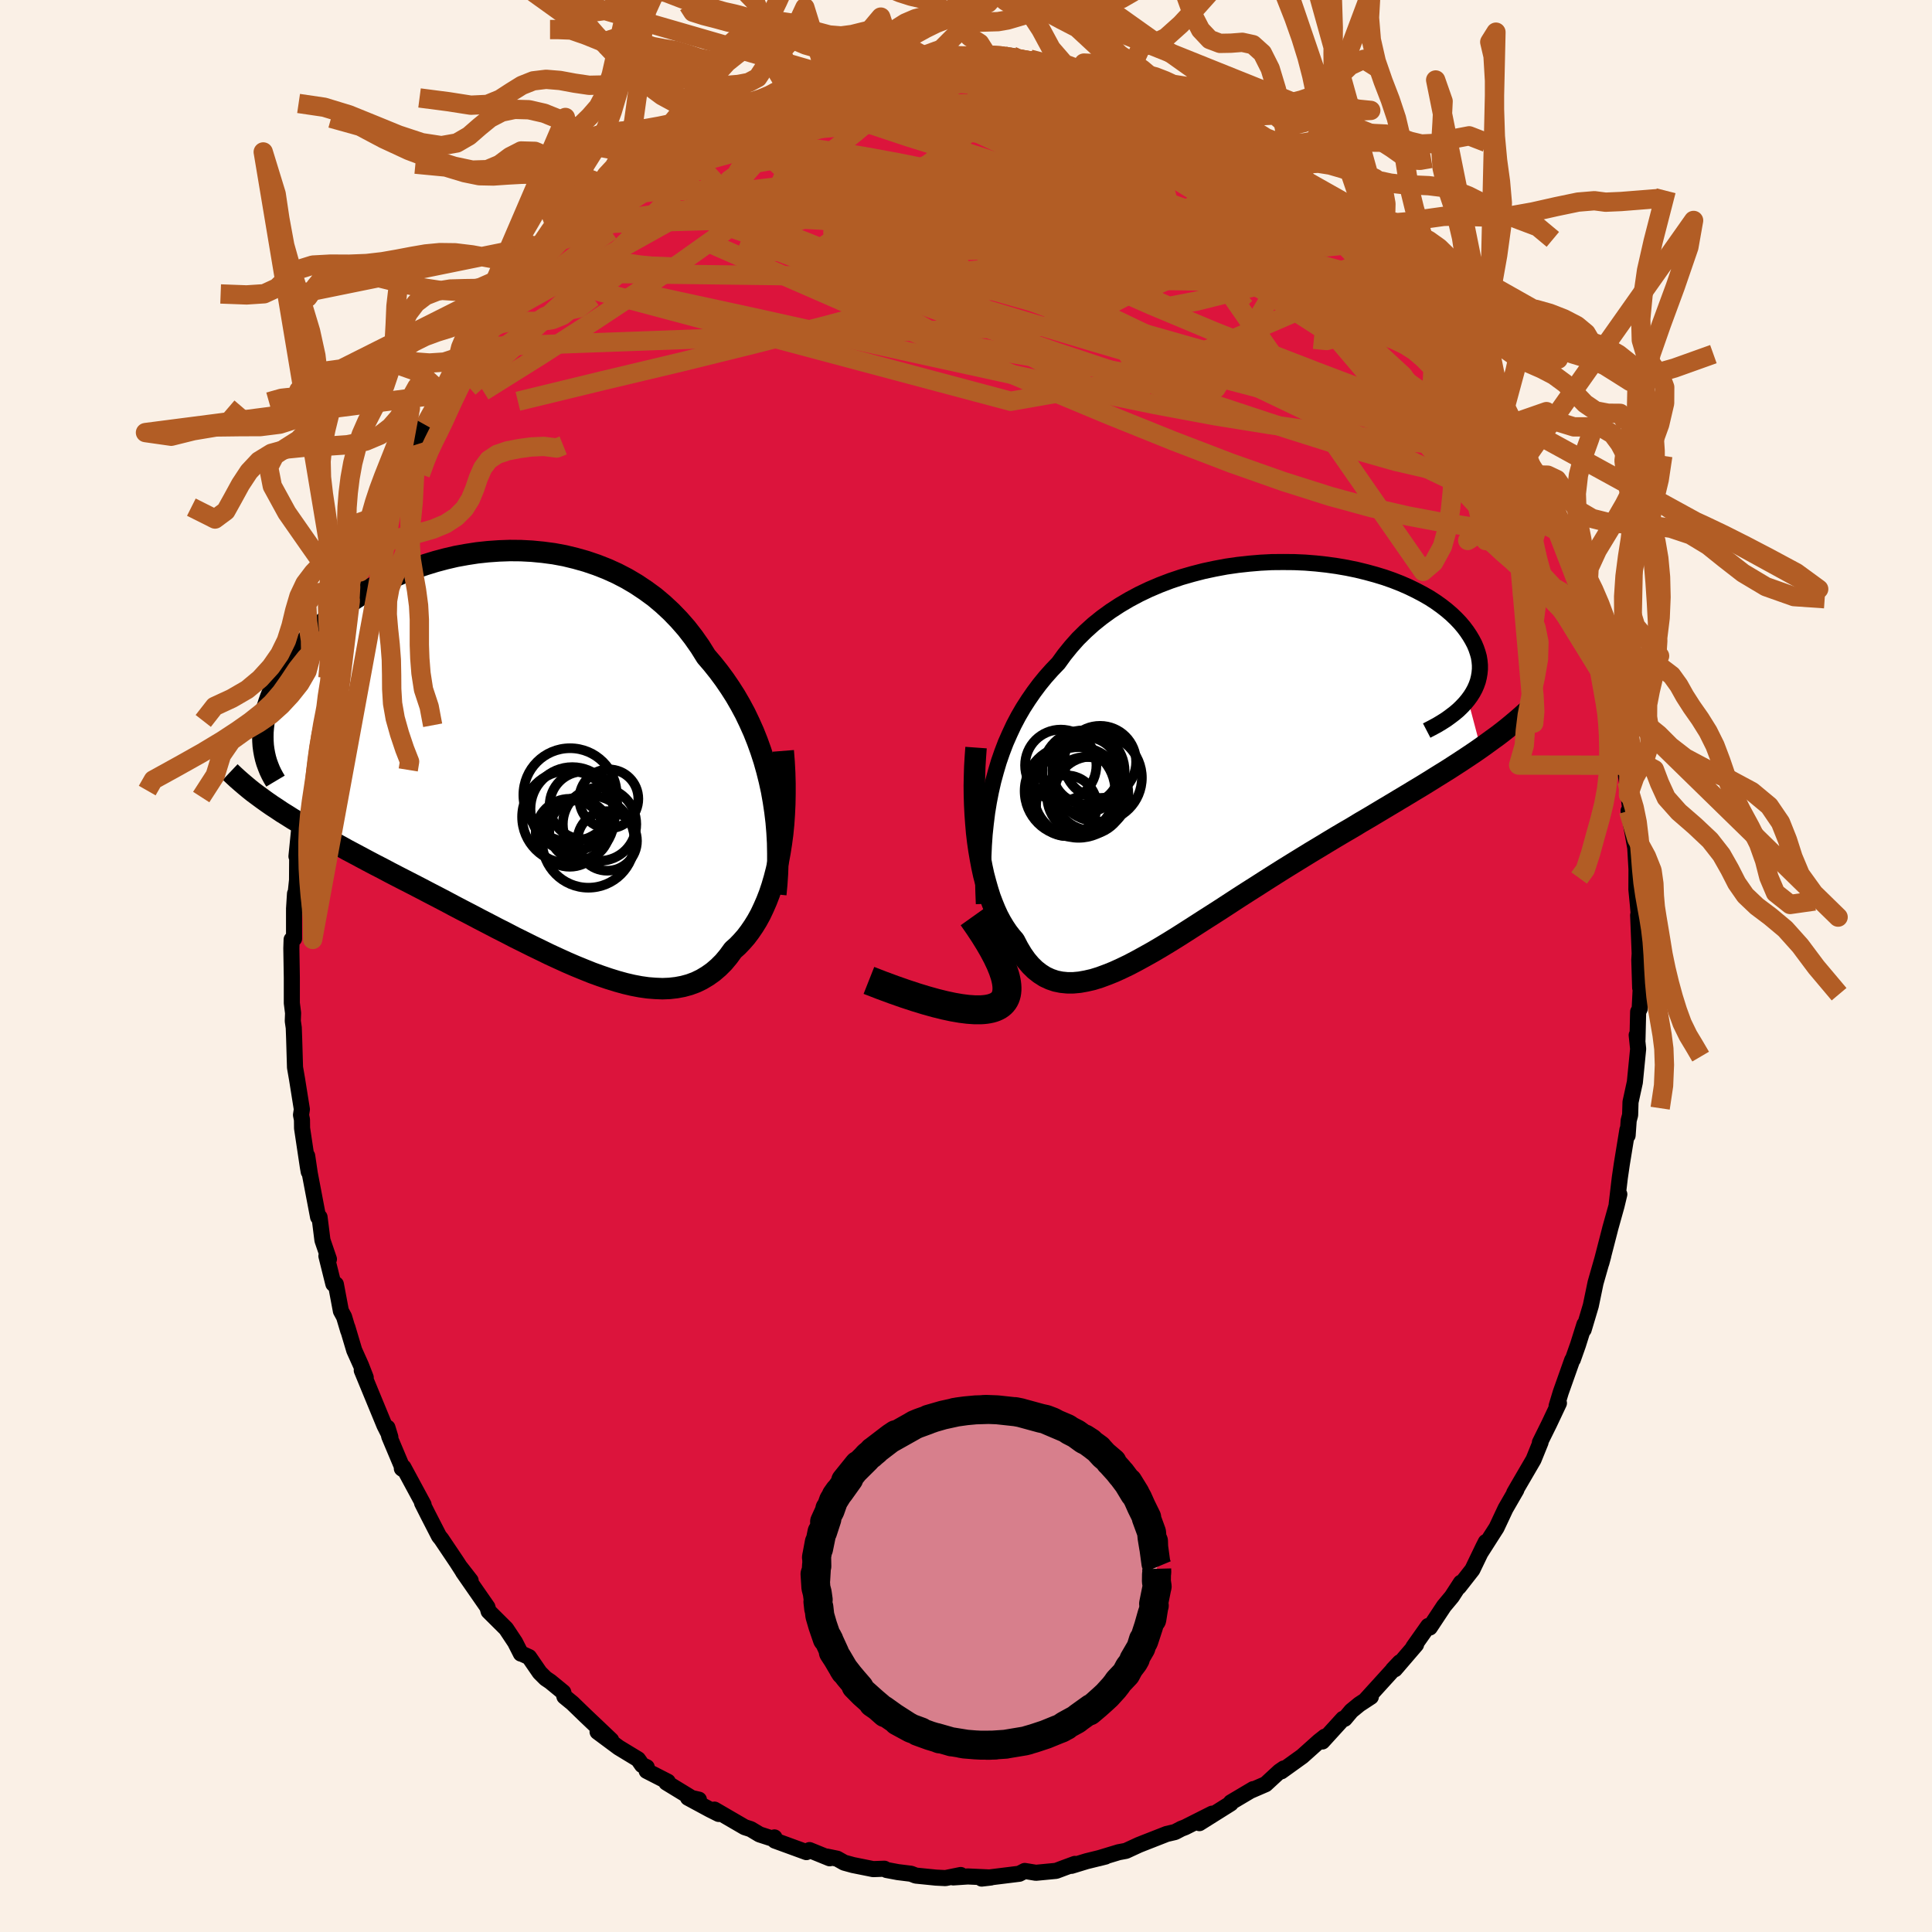 <svg viewBox="-100 -100 200 200" xmlns="http://www.w3.org/2000/svg" width="500" height="500" id="face-svg">
    <defs>
      <clipPath id="leftEyeClipPath">
        <polyline points="26.83,3.56 26.6,2.51 26.34,1.47 26.05,0.44 25.72,-0.58 25.36,-1.58 24.97,-2.56 24.54,-3.52 24.09,-4.46 23.6,-5.37 23.08,-6.27 22.53,-7.13 21.95,-7.98 21.35,-8.79 20.72,-9.58 20.06,-10.35 19.43,-11.36 18.75,-12.33 18.03,-13.26 17.26,-14.14 16.45,-14.98 15.6,-15.77 14.72,-16.51 13.79,-17.19 12.83,-17.83 11.85,-18.41 10.83,-18.94 9.79,-19.41 8.72,-19.83 7.63,-20.2 6.53,-20.51 5.42,-20.78 4.29,-20.99 3.16,-21.14 2.02,-21.25 0.88,-21.31 -0.26,-21.32 -1.39,-21.28 -2.52,-21.2 -3.64,-21.08 -4.74,-20.91 -5.84,-20.71 -6.91,-20.46 -7.96,-20.18 -9,-19.86 -10.01,-19.52 -10.99,-19.14 -11.95,-18.73 -12.88,-18.3 -13.78,-17.84 -14.64,-17.36 -15.48,-16.86 -16.28,-16.34 -17.05,-15.81 -17.78,-15.27 -18.48,-14.71 -19.15,-14.14 -19.78,-13.57 -20.37,-12.99 -20.93,-12.41 -21.46,-11.82 -21.95,-11.24 -22.41,-10.66 -22.84,-10.08 -23.24,-9.5 -23.61,-8.93 -23.95,-8.37 -24.26,-7.81 -24.54,-7.25 -24.79,-6.7 -25.02,-6.15 -25.21,-5.61 -25.38,-5.08 -25.52,-4.55 -25.63,-4.03 -25.72,-3.52 -25.78,-3.02 -25.82,-2.53 -25.83,-2.05 -25.82,-1.57 -24.89,5.08 -24.37,5.42 -23.85,5.77 -23.3,6.11 -22.75,6.46 -22.17,6.8 -21.59,7.15 -20.99,7.5 -20.37,7.86 -19.74,8.21 -19.1,8.57 -18.44,8.94 -17.77,9.3 -17.09,9.68 -16.39,10.05 -15.68,10.43 -14.95,10.82 -14.21,11.21 -13.45,11.6 -12.68,12.01 -11.89,12.42 -11.09,12.83 -10.27,13.25 -9.44,13.68 -8.6,14.12 -7.75,14.56 -6.89,15.01 -6.03,15.47 -5.15,15.93 -4.26,16.39 -3.37,16.86 -2.48,17.32 -1.58,17.79 -0.67,18.25 0.23,18.72 1.14,19.17 2.04,19.62 2.95,20.06 3.85,20.5 4.74,20.91 5.64,21.32 6.52,21.7 7.4,22.06 8.27,22.41 9.13,22.72 9.98,23.01 10.82,23.27 11.65,23.5 12.46,23.69 13.25,23.84 14.03,23.95 14.8,24.01 15.54,24.04 16.27,24.01 16.98,23.93 17.67,23.8 18.33,23.62 18.98,23.38 19.6,23.08 20.2,22.72 20.78,22.31 21.34,21.83 21.87,21.3 22.37,20.7 22.85,20.04 23.31,19.63 23.75,19.17 24.18,18.68 24.58,18.15 24.97,17.58 25.34,16.98 25.69,16.34 26.01,15.66 26.32,14.95 26.61,14.2 26.87,13.42 27.11,12.6 27.33,11.75 27.53,10.86 27.7,9.95" />
      </clipPath>
      <clipPath id="rightEyeClipPath">
        <polyline points="-25.5,4.06 -25.26,3 -24.98,1.97 -24.68,0.96 -24.34,-0.02 -23.97,-0.99 -23.56,-1.92 -23.13,-2.84 -22.66,-3.73 -22.16,-4.59 -21.62,-5.43 -21.06,-6.24 -20.47,-7.03 -19.85,-7.79 -19.2,-8.52 -18.52,-9.23 -17.89,-10.1 -17.21,-10.94 -16.49,-11.75 -15.71,-12.52 -14.89,-13.26 -14.02,-13.96 -13.11,-14.62 -12.16,-15.24 -11.18,-15.82 -10.15,-16.37 -9.1,-16.87 -8.02,-17.33 -6.92,-17.75 -5.79,-18.13 -4.64,-18.46 -3.48,-18.76 -2.31,-19.01 -1.13,-19.23 0.05,-19.4 1.23,-19.53 2.41,-19.63 3.58,-19.69 4.75,-19.7 5.9,-19.69 7.03,-19.64 8.15,-19.55 9.25,-19.43 10.32,-19.28 11.36,-19.1 12.38,-18.89 13.36,-18.65 14.31,-18.39 15.23,-18.11 16.11,-17.8 16.95,-17.47 17.75,-17.12 18.51,-16.75 19.23,-16.37 19.91,-15.98 20.54,-15.57 21.13,-15.15 21.68,-14.72 22.18,-14.29 22.64,-13.85 23.06,-13.41 23.44,-12.96 23.77,-12.52 24.07,-12.07 24.33,-11.63 24.56,-11.19 24.74,-10.76 24.89,-10.32 25.01,-9.89 25.08,-9.46 25.12,-9.03 25.12,-8.61 25.08,-8.19 25.01,-7.78 24.91,-7.37 24.77,-6.97 24.6,-6.58 24.39,-6.19 24.15,-5.81 23.88,-5.44 25.2,-0.45 24.58,-0.02 23.94,0.41 23.29,0.84 22.63,1.27 21.95,1.71 21.26,2.14 20.55,2.58 19.83,3.03 19.1,3.48 18.35,3.93 17.59,4.39 16.82,4.85 16.04,5.32 15.25,5.79 14.45,6.27 13.63,6.76 12.79,7.25 11.95,7.76 11.09,8.26 10.21,8.78 9.33,9.31 8.44,9.85 7.54,10.39 6.63,10.95 5.72,11.51 4.8,12.08 3.88,12.66 2.95,13.25 2.03,13.84 1.1,14.43 0.18,15.02 -0.74,15.62 -1.66,16.22 -2.58,16.81 -3.49,17.39 -4.39,17.97 -5.28,18.54 -6.16,19.1 -7.03,19.64 -7.89,20.16 -8.74,20.66 -9.58,21.13 -10.4,21.58 -11.2,22 -11.99,22.38 -12.76,22.73 -13.51,23.03 -14.24,23.3 -14.95,23.52 -15.65,23.68 -16.32,23.8 -16.97,23.86 -17.6,23.86 -18.21,23.8 -18.8,23.68 -19.36,23.49 -19.9,23.24 -20.42,22.91 -20.92,22.52 -21.39,22.06 -21.84,21.53 -22.27,20.92 -22.67,20.25 -23.06,19.5 -23.43,19.07 -23.79,18.6 -24.13,18.09 -24.46,17.54 -24.77,16.96 -25.06,16.33 -25.33,15.67 -25.59,14.98 -25.82,14.25 -26.04,13.48 -26.25,12.69 -26.43,11.86 -26.59,11.01 -26.74,10.13 -26.87,9.23" />
      </clipPath>
      <filter id="fuzzy">
        <feTurbulence id="turbulence" baseFrequency="0.05" numOctaves="3" type="noise" result="noise" />
        <feDisplacementMap in="SourceGraphic" in2="noise" scale="2" />
      </filter>
      <linearGradient id="rainbowGradient" x1="0%" y1="0%" x2="100%" y2="0%">
        <stop offset="0%" style="stop-color: [object Object]; stop-opacity: 1" />
        <stop offset="50%" style="stop-color: [object Object]; stop-opacity: 1" />
        <stop offset="100%" style="stop-color: [object Object]; stop-opacity: 1" />
      </linearGradient>
    </defs>
    <rect x="-100" y="-100" width="100%" height="100%" fill="rgb(250, 240, 230)" />
    <polyline id="faceContour" points="69.7,-0.63 69.79,2.26 69.85,2.23 69.74,4.43 69.58,4.74 69.51,7.64 69.43,7.15 69.58,8.58 69.24,12.03 68.79,14.09 68.75,15.43 68.6,15.99 68.49,17.54 68.47,16.95 67.89,20.5 67.68,21.94 67.36,24.65 67.63,23.63 67.34,24.84 66.7,27.13 66.62,27.45 65.77,30.74 65.97,30 65.17,32.8 64.68,35.16 63.94,37.64 64.02,37.1 63.36,39.2 62.82,40.73 62.75,40.8 61.57,44.13 61.14,45.55 61.38,45.25 60.38,47.37 59.41,49.33 59.48,49.3 58.75,51.1 57.17,53.81 56.75,54.54 56.97,54.23 55.85,56.17 54.92,58.15 54.33,59.07 53.31,60.67 53.81,59.63 53.57,60.1 52.42,62.49 51.02,64.28 51.23,63.84 50.29,65.29 49.48,66.26 48.01,68.48 47.85,68.32 46.31,70.5 46.59,70.25 44.4,72.8 44.2,72.83 44.91,72.08 41.43,75.91 41.91,75.65 40.72,76.43 39.89,77.11 39.2,77.93 39.03,77.93 36.89,80.28 37.15,79.78 36.53,80.27 34.81,81.81 32.64,83.37 32.9,83.07 32.45,83.38 31.02,84.7 29.52,85.35 29.73,85.21 27.42,86.58 27.41,86.69 24.16,88.73 25.48,87.75 22.68,89.16 22.29,89.31 21.64,89.65 20.78,89.85 18.28,90.83 17.88,90.99 16.56,91.6 15.81,91.74 13.73,92.37 14.44,92.19 12.49,92.67 10.92,93.15 11.27,92.95 10.21,93.34 9.33,93.67 7.24,93.87 6.08,93.68 5.52,93.97 2.61,94.33 1.62,94.47 2.57,94.36 0.19,94.25 -1.32,94.35 -0.55,94.1 -2.13,94.42 -3.12,94.37 -5.2,94.16 -5.69,93.97 -7.06,93.8 -8.23,93.58 -8.45,93.45 -9.61,93.49 -11.7,93.07 -12.61,92.82 -13.34,92.41 -14.42,92.19 -14.11,92.37 -16.2,91.52 -16.52,91.73 -19.78,90.54 -19.83,90.21 -19.86,90.39 -21.37,89.9 -22.29,89.35 -22.91,89.15 -26.04,87.33 -25.6,87.78 -26.52,87.32 -28.78,86.1 -27.65,86.3 -28.4,86.13 -31.02,84.53 -30.87,84.44 -33.06,83.32 -33.05,82.94 -33.53,82.72 -33.95,82.12 -35.96,80.9 -38.14,79.28 -36.73,80.14 -39.45,77.56 -40.74,76.31 -41.57,75.63 -41.69,75.18 -43.03,74.08 -43.52,73.75 -44.13,73.14 -45.23,71.54 -46.06,71.16 -46.08,71.18 -46.68,70 -47.61,68.6 -49.42,66.8 -49.54,66.37 -52.08,62.71 -51.28,63.62 -52.33,62.27 -51.84,63.06 -52.72,61.69 -54.32,59.31 -54.55,59.03 -55.67,56.85 -56.31,55.58 -56.15,55.76 -58.24,51.89 -58.4,52.02 -58.27,52.11 -59.71,48.69 -59.89,47.79 -59.59,48.77 -60.2,47.56 -62.55,41.86 -62.14,42.6 -62.63,41.34 -63.33,39.78 -64.04,37.4 -63.95,37.76 -64.38,36.32 -64.71,35.71 -65.23,32.95 -65.49,32.91 -66.21,30.02 -65.95,30.35 -66.62,28.39 -66.92,26 -67.07,25.99 -67.93,21.48 -68.2,19.66 -68.04,21.3 -68.13,20.79 -68.73,16.79 -68.74,15.91 -68.84,15.42 -68.75,14.84 -69.25,11.71 -69.46,10.5 -69.55,7.49 -69.59,6.39 -69.69,5.7 -69.66,4.87 -69.79,3.84 -69.79,1.2 -69.84,-1.83 -69.81,-2.74 -69.56,-2.83 -69.56,-5.74 -69.46,-7.49 -69.56,-5.92 -69.25,-8.89 -69.23,-12.08 -69.31,-11.35 -69.03,-14.15 -68.92,-14.77 -68.89,-15.22 -68.37,-17.52 -68.25,-20.07 -67.8,-22.32 -67.78,-21.78 -67.41,-23.69 -67.02,-25.09 -67.21,-24.33 -66.43,-28.36 -66.13,-29.4 -66.05,-29.82 -65.58,-32.55 -65.49,-32.33 -64.62,-35.65 -63.74,-37.76 -63.98,-36.94 -63.58,-39.28 -62.74,-40.79 -62.66,-41.29 -61.98,-42.78 -60.73,-45.94 -61.11,-45.45 -61.2,-45.66 -59.6,-48.23 -59.54,-49.01 -58.69,-50.65 -58.05,-52.34 -57.04,-54.1 -57.14,-53.91 -55.99,-56.2 -55.99,-56.02 -55.24,-57.3 -53.67,-60.18 -54.13,-59.2 -52.94,-61.32 -52.73,-61.65 -51.15,-64.06 -50.9,-64.38 -50.35,-65.07 -49.77,-66.45 -47.92,-68.42 -48.84,-67.5 -47.5,-69.18 -45.39,-71.8 -44.87,-71.74 -45.15,-71.72 -43.72,-73.59 -41.94,-75.1 -42.38,-74.7 -40.26,-76.78 -39.83,-77.16 -39.19,-78.08 -38.09,-78.87 -37.39,-79.19 -35.91,-80.84 -35.91,-80.68 -33.49,-82.55 -34.21,-82.27 -33.23,-83.04 -30.97,-84.2 -29.32,-85.3 -28.46,-85.91 -28.58,-85.81 -27.72,-86.13 -25.3,-87.54 -25.87,-87.23 -23.77,-88.73 -23.64,-88.66 -22.33,-89.4 -20.8,-89.77 -20.4,-89.92 -18.64,-90.65 -19.81,-90.56 -17.43,-91.12 -15.16,-91.9 -15.99,-91.95 -14.54,-92.31 -13.02,-92.7 -11.17,-93.11 -9.92,-93.15 -10.27,-93.31 -8.23,-93.6 -7.39,-93.84 -7.35,-93.57 -6.48,-93.81 -3.07,-94.22 -4.34,-94.26 -1.96,-94.07 -1.53,-94.46 1.36,-94.16 1.19,-94.13 2.18,-94.32 3.9,-94.23 4.75,-94.22 5.1,-93.79 6.37,-93.76 6.61,-93.88 8.6,-93.28 9.6,-93.27 12.11,-92.66 13.31,-92.63 14.46,-92.37 13.21,-92.36 16.11,-91.67 16.32,-91.28 17.74,-91.34 17.67,-91.29 20.84,-89.99 20.25,-90.35 22.01,-89.32 22.72,-88.78 24.01,-88.72 25.52,-87.78 25.48,-88.02 26.16,-87.07 26.68,-86.91 29.35,-85.69 30.23,-84.99 30.82,-84.5 32.58,-83.09 32.79,-83.05 34.13,-82.08 34.21,-82.22 34.53,-81.66 34.85,-81.63 36.98,-79.98 37.52,-79.33 39.1,-77.79 40.06,-77.22 40.66,-76.7 42.33,-74.59 41.83,-75.36 42.77,-74.27 44.11,-73.15 45.35,-71.77 44.69,-72.41 47.83,-68.58 47.89,-68.59 48.04,-68.38 48.49,-67.45 50.64,-64.98 51.43,-63.67 52.2,-62.36 51.99,-62.43 52.04,-62.81 54.02,-59.93 54.01,-59.8 55.6,-57.03 55.58,-56.95 56.07,-55.99 56.88,-54.57 58.19,-51.75 58.54,-51.42 58.91,-49.95 58.86,-50.81 59.71,-48.88 59.84,-48.13 60.63,-46.26 61.4,-44.96 62.09,-43.38 62.8,-41.26 62.43,-41.61 62.74,-40.97 63.13,-39.63 64.19,-36.26 64.88,-34.88 64.7,-34.87 66.03,-30.73 66.35,-29.33 66.39,-28.4 66.81,-26.81 67.4,-24.51 66.82,-26.79 67.12,-24.79 68,-20.41 67.89,-22.19 68.42,-19.11 68.58,-17.71 68.82,-15.71 68.59,-16.06 69.28,-12.25 69.41,-10.02 69.41,-9.97 69.4,-7.92 69.54,-6.48 69.77,-3.91 69.75,-5.34 69.58,-5.26 69.74,-1.28 69.7,-0.63 69.79,2.26" fill="rgb(220, 20, 60)" stroke="black" stroke-width="1.667" stroke-linejoin="round" filter="url(#fuzzy)" />
    <g transform="translate(28.08 -22.12)">
      <polyline id="rightCountour" points="-25.5,4.06 -25.26,3 -24.98,1.97 -24.68,0.96 -24.34,-0.02 -23.97,-0.99 -23.56,-1.92 -23.13,-2.84 -22.66,-3.73 -22.16,-4.59 -21.62,-5.43 -21.06,-6.24 -20.47,-7.03 -19.85,-7.79 -19.2,-8.52 -18.52,-9.23 -17.89,-10.1 -17.21,-10.94 -16.49,-11.75 -15.71,-12.52 -14.89,-13.26 -14.02,-13.96 -13.11,-14.62 -12.16,-15.24 -11.18,-15.82 -10.15,-16.37 -9.1,-16.87 -8.02,-17.33 -6.92,-17.75 -5.79,-18.13 -4.64,-18.46 -3.48,-18.76 -2.31,-19.01 -1.13,-19.23 0.05,-19.4 1.23,-19.53 2.41,-19.63 3.58,-19.69 4.75,-19.7 5.9,-19.69 7.03,-19.64 8.15,-19.55 9.25,-19.43 10.32,-19.28 11.36,-19.1 12.38,-18.89 13.36,-18.65 14.31,-18.39 15.23,-18.11 16.11,-17.8 16.95,-17.47 17.75,-17.12 18.51,-16.75 19.23,-16.37 19.91,-15.98 20.54,-15.57 21.13,-15.15 21.68,-14.72 22.18,-14.29 22.64,-13.85 23.06,-13.41 23.44,-12.96 23.77,-12.52 24.07,-12.07 24.33,-11.63 24.56,-11.19 24.74,-10.76 24.89,-10.32 25.01,-9.89 25.08,-9.46 25.12,-9.03 25.12,-8.61 25.08,-8.19 25.01,-7.78 24.91,-7.37 24.77,-6.97 24.6,-6.58 24.39,-6.19 24.15,-5.81 23.88,-5.44 25.2,-0.45 24.58,-0.02 23.94,0.41 23.29,0.84 22.63,1.27 21.95,1.71 21.26,2.14 20.55,2.58 19.83,3.03 19.1,3.48 18.35,3.93 17.59,4.39 16.82,4.85 16.04,5.32 15.25,5.79 14.45,6.27 13.63,6.76 12.79,7.25 11.95,7.76 11.09,8.26 10.21,8.78 9.33,9.31 8.44,9.85 7.54,10.39 6.63,10.95 5.72,11.51 4.8,12.08 3.88,12.66 2.95,13.25 2.03,13.84 1.1,14.43 0.18,15.02 -0.74,15.62 -1.66,16.22 -2.58,16.81 -3.49,17.39 -4.39,17.97 -5.28,18.54 -6.16,19.1 -7.03,19.64 -7.89,20.16 -8.74,20.66 -9.58,21.13 -10.4,21.58 -11.2,22 -11.99,22.38 -12.76,22.73 -13.51,23.03 -14.24,23.3 -14.95,23.52 -15.65,23.68 -16.32,23.8 -16.97,23.86 -17.6,23.86 -18.21,23.8 -18.8,23.68 -19.36,23.49 -19.9,23.24 -20.42,22.91 -20.92,22.52 -21.39,22.06 -21.84,21.53 -22.27,20.92 -22.67,20.25 -23.06,19.5 -23.43,19.07 -23.79,18.6 -24.13,18.09 -24.46,17.54 -24.77,16.96 -25.06,16.33 -25.33,15.67 -25.59,14.98 -25.82,14.25 -26.04,13.48 -26.25,12.69 -26.43,11.86 -26.59,11.01 -26.74,10.13 -26.87,9.23" fill="white" stroke="white" stroke-width="0" stroke-linejoin="round" filter="url(#fuzzy)" />
    </g>
    <g transform="translate(-46.96 -21.69)">
      <polyline id="leftCountour" points="26.83,3.56 26.6,2.51 26.34,1.47 26.05,0.44 25.72,-0.58 25.36,-1.58 24.97,-2.56 24.54,-3.52 24.09,-4.46 23.6,-5.37 23.08,-6.27 22.53,-7.13 21.95,-7.98 21.35,-8.79 20.72,-9.58 20.06,-10.35 19.43,-11.36 18.75,-12.33 18.03,-13.26 17.26,-14.14 16.45,-14.98 15.6,-15.77 14.72,-16.51 13.79,-17.19 12.83,-17.83 11.85,-18.41 10.83,-18.94 9.79,-19.41 8.72,-19.83 7.63,-20.2 6.53,-20.51 5.42,-20.78 4.29,-20.99 3.16,-21.14 2.02,-21.25 0.88,-21.31 -0.26,-21.32 -1.39,-21.28 -2.52,-21.2 -3.64,-21.08 -4.74,-20.91 -5.84,-20.71 -6.91,-20.46 -7.96,-20.18 -9,-19.86 -10.01,-19.52 -10.99,-19.14 -11.95,-18.73 -12.88,-18.3 -13.78,-17.84 -14.64,-17.36 -15.48,-16.86 -16.28,-16.34 -17.05,-15.81 -17.78,-15.27 -18.48,-14.71 -19.15,-14.14 -19.78,-13.57 -20.37,-12.99 -20.93,-12.41 -21.46,-11.82 -21.95,-11.24 -22.41,-10.66 -22.84,-10.08 -23.24,-9.5 -23.61,-8.93 -23.95,-8.37 -24.26,-7.81 -24.54,-7.25 -24.79,-6.7 -25.02,-6.15 -25.21,-5.61 -25.38,-5.08 -25.52,-4.55 -25.63,-4.03 -25.72,-3.52 -25.78,-3.02 -25.82,-2.53 -25.83,-2.05 -25.82,-1.57 -24.89,5.08 -24.37,5.42 -23.85,5.77 -23.3,6.11 -22.75,6.46 -22.17,6.8 -21.59,7.15 -20.99,7.5 -20.37,7.86 -19.74,8.21 -19.1,8.57 -18.44,8.94 -17.77,9.3 -17.09,9.68 -16.39,10.05 -15.68,10.43 -14.95,10.82 -14.21,11.21 -13.45,11.6 -12.68,12.01 -11.89,12.42 -11.09,12.83 -10.27,13.25 -9.44,13.68 -8.6,14.12 -7.75,14.56 -6.89,15.01 -6.03,15.47 -5.15,15.93 -4.26,16.39 -3.37,16.86 -2.48,17.32 -1.58,17.79 -0.67,18.25 0.23,18.72 1.14,19.17 2.04,19.62 2.95,20.06 3.85,20.5 4.74,20.91 5.64,21.32 6.52,21.7 7.4,22.06 8.27,22.41 9.13,22.72 9.98,23.01 10.82,23.27 11.65,23.5 12.46,23.69 13.25,23.84 14.03,23.95 14.8,24.01 15.54,24.04 16.27,24.01 16.98,23.93 17.67,23.8 18.33,23.62 18.98,23.38 19.6,23.08 20.2,22.72 20.78,22.31 21.34,21.83 21.87,21.3 22.37,20.7 22.85,20.04 23.31,19.63 23.75,19.17 24.18,18.68 24.58,18.15 24.97,17.58 25.34,16.98 25.69,16.34 26.01,15.66 26.32,14.95 26.61,14.2 26.87,13.42 27.11,12.6 27.33,11.75 27.53,10.86 27.7,9.95" fill="white" stroke="white" stroke-width="0" stroke-linejoin="round" filter="url(#fuzzy)" />
    </g>
    <g transform="translate(28.08 -22.12)">
      <polyline id="rightUpper" points="-26.23,15.69 -26.28,14.44 -26.31,13.22 -26.31,12.01 -26.28,10.81 -26.23,9.64 -26.15,8.48 -26.03,7.35 -25.89,6.23 -25.71,5.13 -25.5,4.06 -25.26,3 -24.98,1.97 -24.68,0.96 -24.34,-0.02 -23.97,-0.99 -23.56,-1.92 -23.13,-2.84 -22.66,-3.73 -22.16,-4.59 -21.62,-5.43 -21.06,-6.24 -20.47,-7.03 -19.85,-7.79 -19.2,-8.52 -18.52,-9.23 -17.89,-10.1 -17.21,-10.94 -16.49,-11.75 -15.71,-12.52 -14.89,-13.26 -14.02,-13.96 -13.11,-14.62 -12.16,-15.24 -11.18,-15.82 -10.15,-16.37 -9.1,-16.87 -8.02,-17.33 -6.92,-17.75 -5.79,-18.13 -4.64,-18.46 -3.48,-18.76 -2.31,-19.01 -1.13,-19.23 0.05,-19.4 1.23,-19.53 2.41,-19.63 3.58,-19.69 4.75,-19.7 5.9,-19.69 7.03,-19.64 8.15,-19.55 9.25,-19.43 10.32,-19.28 11.36,-19.1 12.38,-18.89 13.36,-18.65 14.31,-18.39 15.23,-18.11 16.11,-17.8 16.95,-17.47 17.75,-17.12 18.51,-16.75 19.23,-16.37 19.91,-15.98 20.54,-15.57 21.13,-15.15 21.68,-14.72 22.18,-14.29 22.64,-13.85 23.06,-13.41 23.44,-12.96 23.77,-12.52 24.07,-12.07 24.33,-11.63 24.56,-11.19 24.74,-10.76 24.89,-10.32 25.01,-9.89 25.08,-9.46 25.12,-9.03 25.12,-8.61 25.08,-8.19 25.01,-7.78 24.91,-7.37 24.77,-6.97 24.6,-6.58 24.39,-6.19 24.15,-5.81 23.88,-5.44 23.58,-5.08 23.25,-4.73 22.89,-4.38 22.5,-4.05 22.08,-3.73 21.64,-3.41 21.17,-3.11 20.67,-2.81 20.15,-2.53 19.61,-2.25" fill="none" stroke="black" stroke-width="1.667" stroke-linejoin="round" filter="url(#fuzzy)" />
      <polyline id="rightLower" points="-27.04,-0.49 -27.11,0.48 -27.17,1.47 -27.2,2.46 -27.22,3.45 -27.21,4.44 -27.18,5.42 -27.13,6.4 -27.06,7.36 -26.98,8.3 -26.87,9.23 -26.74,10.13 -26.59,11.01 -26.43,11.86 -26.25,12.69 -26.04,13.48 -25.82,14.25 -25.59,14.98 -25.33,15.67 -25.06,16.33 -24.77,16.96 -24.46,17.54 -24.13,18.09 -23.79,18.6 -23.43,19.07 -23.06,19.5 -22.67,20.25 -22.27,20.92 -21.84,21.53 -21.39,22.06 -20.92,22.52 -20.42,22.91 -19.9,23.24 -19.36,23.49 -18.8,23.68 -18.21,23.8 -17.6,23.86 -16.97,23.86 -16.32,23.8 -15.65,23.68 -14.95,23.52 -14.24,23.3 -13.51,23.03 -12.76,22.73 -11.99,22.38 -11.2,22 -10.4,21.58 -9.58,21.13 -8.74,20.66 -7.89,20.16 -7.03,19.64 -6.16,19.1 -5.28,18.54 -4.39,17.97 -3.49,17.39 -2.58,16.81 -1.66,16.22 -0.74,15.62 0.18,15.02 1.1,14.43 2.03,13.84 2.95,13.25 3.88,12.66 4.8,12.08 5.72,11.51 6.63,10.95 7.54,10.39 8.44,9.85 9.33,9.31 10.21,8.78 11.09,8.26 11.95,7.76 12.79,7.25 13.63,6.76 14.45,6.27 15.25,5.79 16.04,5.32 16.82,4.85 17.59,4.39 18.35,3.93 19.1,3.48 19.83,3.03 20.55,2.58 21.26,2.14 21.95,1.71 22.63,1.27 23.29,0.84 23.94,0.41 24.58,-0.02 25.2,-0.45 25.8,-0.88 26.39,-1.31 26.97,-1.73 27.53,-2.16 28.07,-2.59 28.6,-3.03 29.11,-3.46 29.61,-3.9 30.09,-4.33 30.56,-4.77" fill="none" stroke="black" stroke-width="2.222" stroke-linejoin="round" filter="url(#fuzzy)" />
      <circle r="3.694" cx="-18.272" cy="1.342" stroke="black" fill="none" stroke-width="1.0" filter="url(#fuzzy)" clip-path="url(#rightEyeClipPath)" /><circle r="3.734" cx="-14.202" cy="0.992" stroke="black" fill="none" stroke-width="1.0" filter="url(#fuzzy)" clip-path="url(#rightEyeClipPath)" /><circle r="4.26" cx="-15.917" cy="1.987" stroke="black" fill="none" stroke-width="1.0" filter="url(#fuzzy)" clip-path="url(#rightEyeClipPath)" /><circle r="4.692" cx="-16.422" cy="4.157" stroke="black" fill="none" stroke-width="1.0" filter="url(#fuzzy)" clip-path="url(#rightEyeClipPath)" /><circle r="3.824" cx="-15.097" cy="4.267" stroke="black" fill="none" stroke-width="1.0" filter="url(#fuzzy)" clip-path="url(#rightEyeClipPath)" /><circle r="4.046" cx="-15.637" cy="4.527" stroke="black" fill="none" stroke-width="1.0" filter="url(#fuzzy)" clip-path="url(#rightEyeClipPath)" /><circle r="4.688" cx="-17.322" cy="4.007" stroke="black" fill="none" stroke-width="1.0" filter="url(#fuzzy)" clip-path="url(#rightEyeClipPath)" /><circle r="3.474" cx="-15.672" cy="1.897" stroke="black" fill="none" stroke-width="1.0" filter="url(#fuzzy)" clip-path="url(#rightEyeClipPath)" /><circle r="3.144" cx="-17.682" cy="5.527" stroke="black" fill="none" stroke-width="1.0" filter="url(#fuzzy)" clip-path="url(#rightEyeClipPath)" /><circle r="4.534" cx="-14.407" cy="2.637" stroke="black" fill="none" stroke-width="1.0" filter="url(#fuzzy)" clip-path="url(#rightEyeClipPath)" />
      </g>
    <g transform="translate(-46.96 -21.69)">
      <polyline id="leftUpper" points="27.27,14.27 27.37,13.22 27.44,12.16 27.48,11.09 27.48,10.02 27.46,8.94 27.4,7.86 27.31,6.78 27.18,5.7 27.02,4.63 26.83,3.56 26.6,2.51 26.34,1.47 26.05,0.44 25.72,-0.58 25.36,-1.58 24.97,-2.56 24.54,-3.52 24.09,-4.46 23.6,-5.37 23.08,-6.27 22.53,-7.13 21.95,-7.98 21.35,-8.79 20.72,-9.58 20.06,-10.35 19.43,-11.36 18.75,-12.33 18.03,-13.26 17.26,-14.14 16.45,-14.98 15.6,-15.77 14.72,-16.51 13.79,-17.19 12.83,-17.83 11.85,-18.41 10.83,-18.94 9.79,-19.41 8.72,-19.83 7.63,-20.2 6.53,-20.51 5.42,-20.78 4.29,-20.99 3.16,-21.14 2.02,-21.25 0.88,-21.31 -0.26,-21.32 -1.39,-21.28 -2.52,-21.2 -3.64,-21.08 -4.74,-20.91 -5.84,-20.71 -6.91,-20.46 -7.96,-20.18 -9,-19.86 -10.01,-19.52 -10.99,-19.14 -11.95,-18.73 -12.88,-18.3 -13.78,-17.84 -14.64,-17.36 -15.48,-16.86 -16.28,-16.34 -17.05,-15.81 -17.78,-15.27 -18.48,-14.71 -19.15,-14.14 -19.78,-13.57 -20.37,-12.99 -20.93,-12.41 -21.46,-11.82 -21.95,-11.24 -22.41,-10.66 -22.84,-10.08 -23.24,-9.5 -23.61,-8.93 -23.95,-8.37 -24.26,-7.81 -24.54,-7.25 -24.79,-6.7 -25.02,-6.15 -25.21,-5.61 -25.38,-5.08 -25.52,-4.55 -25.63,-4.03 -25.72,-3.52 -25.78,-3.02 -25.82,-2.53 -25.83,-2.05 -25.82,-1.57 -25.79,-1.11 -25.73,-0.66 -25.65,-0.22 -25.55,0.21 -25.43,0.62 -25.28,1.03 -25.12,1.43 -24.94,1.81 -24.74,2.18 -24.52,2.55" fill="none" stroke="black" stroke-width="2.222" stroke-linejoin="round" filter="url(#fuzzy)" />
      <polyline id="leftLower" points="28.04,-0.58 28.13,0.56 28.19,1.68 28.22,2.79 28.22,3.88 28.2,4.95 28.15,6 28.08,7.02 27.98,8.03 27.85,9 27.7,9.95 27.53,10.86 27.33,11.75 27.11,12.6 26.87,13.42 26.61,14.2 26.32,14.95 26.01,15.66 25.69,16.34 25.34,16.98 24.97,17.58 24.58,18.15 24.18,18.68 23.75,19.17 23.31,19.63 22.85,20.04 22.37,20.7 21.87,21.3 21.34,21.83 20.78,22.31 20.2,22.72 19.6,23.08 18.98,23.38 18.33,23.62 17.67,23.8 16.98,23.93 16.27,24.01 15.54,24.04 14.8,24.01 14.03,23.95 13.25,23.84 12.46,23.69 11.65,23.5 10.82,23.27 9.98,23.01 9.13,22.72 8.27,22.41 7.4,22.06 6.52,21.7 5.64,21.32 4.74,20.91 3.85,20.5 2.95,20.06 2.04,19.62 1.14,19.17 0.23,18.72 -0.67,18.25 -1.58,17.79 -2.48,17.32 -3.37,16.86 -4.26,16.39 -5.15,15.93 -6.03,15.47 -6.89,15.01 -7.75,14.56 -8.6,14.12 -9.44,13.68 -10.27,13.25 -11.09,12.83 -11.89,12.42 -12.68,12.01 -13.45,11.6 -14.21,11.21 -14.95,10.82 -15.68,10.43 -16.39,10.05 -17.09,9.68 -17.77,9.3 -18.44,8.94 -19.1,8.57 -19.74,8.21 -20.37,7.86 -20.99,7.5 -21.59,7.15 -22.17,6.8 -22.75,6.46 -23.3,6.11 -23.85,5.77 -24.37,5.42 -24.89,5.08 -25.38,4.74 -25.87,4.39 -26.33,4.05 -26.79,3.71 -27.23,3.36 -27.65,3.01 -28.06,2.66 -28.46,2.31 -28.84,1.96 -29.21,1.61" fill="none" stroke="black" stroke-width="2.222" stroke-linejoin="round" filter="url(#fuzzy)" />
      <circle r="3.084" cx="9.816" cy="8.743" stroke="black" fill="none" stroke-width="1.0" filter="url(#fuzzy)" clip-path="url(#leftEyeClipPath)" /><circle r="4.784" cx="5.791" cy="6.258" stroke="black" fill="none" stroke-width="1.0" filter="url(#fuzzy)" clip-path="url(#leftEyeClipPath)" /><circle r="3.518" cx="5.936" cy="7.898" stroke="black" fill="none" stroke-width="1.0" filter="url(#fuzzy)" clip-path="url(#leftEyeClipPath)" /><circle r="4.832" cx="5.971" cy="3.978" stroke="black" fill="none" stroke-width="1.0" filter="url(#fuzzy)" clip-path="url(#leftEyeClipPath)" /><circle r="3.116" cx="6.931" cy="7.633" stroke="black" fill="none" stroke-width="1.0" filter="url(#fuzzy)" clip-path="url(#leftEyeClipPath)" /><circle r="4.782" cx="7.871" cy="8.803" stroke="black" fill="none" stroke-width="1.0" filter="url(#fuzzy)" clip-path="url(#leftEyeClipPath)" /><circle r="4.332" cx="6.206" cy="5.433" stroke="black" fill="none" stroke-width="1.0" filter="url(#fuzzy)" clip-path="url(#leftEyeClipPath)" /><circle r="3.802" cx="9.026" cy="7.008" stroke="black" fill="none" stroke-width="1.0" filter="url(#fuzzy)" clip-path="url(#leftEyeClipPath)" /><circle r="3.504" cx="7.361" cy="5.058" stroke="black" fill="none" stroke-width="1.0" filter="url(#fuzzy)" clip-path="url(#leftEyeClipPath)" /><circle r="3.054" cx="9.986" cy="4.388" stroke="black" fill="none" stroke-width="1.0" filter="url(#fuzzy)" clip-path="url(#leftEyeClipPath)" />
    </g>
    <g id="hairs">
      <polyline points="13.31,-92.63 13.89,-92.42 14.37,-92.17 14.97,-91.9 15.55,-91.64 16.01,-91.39 16.29,-91.14 16.37,-90.87 16.2,-90.6 15.76,-90.35 14.99,-90.12 13.85,-89.94 12.32,-89.78 10.37,-89.65 8.01,-89.54 5.25,-89.43 2.08,-89.32 -1.55,-89.23 -5.66,-89.2 -10.24,-89.27 -15.29,-89.44" fill="none" stroke="rgb(178, 93, 37)" stroke-width="2" stroke-linejoin="round" filter="url(#fuzzy)" /><polyline points="12.11,-92.66 13.1,-92.57 13.82,-92.38 14.52,-92.14 15.28,-91.88 16.05,-91.63 16.74,-91.39 17.3,-91.17 17.67,-90.98 17.81,-90.81 17.71,-90.68 17.35,-90.63 16.69,-90.66 15.69,-90.78 14.32,-90.98 12.56,-91.26 10.39,-91.62 7.77,-92.06 4.57,-92.62 0.62,-93.32" fill="none" stroke="rgb(178, 93, 37)" stroke-width="2" stroke-linejoin="round" filter="url(#fuzzy)" /><polyline points="-25.3,-87.54 -25.06,-87.74 -24.14,-88.28 -23.02,-88.84 -21.84,-89.35 -20.66,-89.82 -19.56,-90.26 -18.56,-90.66 -17.66,-91.03 -16.88,-91.35 -16.25,-91.6 -15.8,-91.77 -15.57,-91.84 -15.58,-91.79 -15.87,-91.63 -16.49,-91.34 -17.48,-90.93 -18.95,-90.39 -20.97,-89.68" fill="none" stroke="rgb(178, 93, 37)" stroke-width="2" stroke-linejoin="round" filter="url(#fuzzy)" /><polyline points="54.02,-59.93 54.4,-59.17 54.95,-58.12 55.42,-57.19 55.8,-56.37 56.08,-55.67 56.2,-55.22 56.1,-55.11 55.73,-55.4 55.12,-56.05 54.27,-57.02 53.2,-58.29 51.88,-59.89 50.26,-61.91 48.25,-64.45 45.79,-67.61 42.8,-71.49 39.25,-76.13" fill="none" stroke="rgb(178, 93, 37)" stroke-width="2" stroke-linejoin="round" filter="url(#fuzzy)" /><polyline points="-35.91,-80.84 -35.32,-81.21 -34.42,-81.9 -33.49,-82.6 -32.47,-83.31 -31.43,-83.99 -30.53,-84.56 -29.87,-84.95 -29.5,-85.14 -29.39,-85.15 -29.53,-84.98 -29.96,-84.61 -30.72,-84 -31.85,-83.12 -33.38,-81.95 -35.31,-80.48 -37.63,-78.71" fill="none" stroke="rgb(178, 93, 37)" stroke-width="2" stroke-linejoin="round" filter="url(#fuzzy)" /><polyline points="58.54,-51.42 58.5,-50.73 57.83,-50.55 56.58,-50.45 54.68,-50.47 52.08,-50.7 48.72,-51.26 44.51,-52.23 39.4,-53.68 33.35,-55.59 26.35,-57.9 18.37,-60.54 9.44,-63.51 -0.44,-66.92 -11.29,-70.88 -23.18,-75.4" fill="none" stroke="rgb(178, 93, 37)" stroke-width="2" stroke-linejoin="round" filter="url(#fuzzy)" /><polyline points="54.02,-59.93 54.27,-59.21 54.43,-58.27 54.26,-57.49 53.75,-56.83 52.9,-56.29 51.65,-55.96 49.95,-55.89 47.78,-56.09 45.14,-56.53 42.06,-57.15 38.53,-57.91 34.54,-58.81 30.06,-59.89 25.06,-61.2 19.48,-62.77 13.28,-64.59 6.45,-66.64 -0.97,-68.87 -8.92,-71.31 -17.39,-74.04 -26.47,-77.14" fill="none" stroke="rgb(178, 93, 37)" stroke-width="2" stroke-linejoin="round" filter="url(#fuzzy)" /><polyline points="-27.72,-86.13 -26.02,-86.98 -24.51,-87.41 -22.71,-87.69 -20.56,-87.83 -18.1,-87.84 -15.38,-87.74 -12.45,-87.55 -9.32,-87.3 -6.01,-86.99 -2.51,-86.63 1.16,-86.22 4.97,-85.75 8.87,-85.23 12.82,-84.69 16.75,-84.15 20.58,-83.63 24.24,-83.17 27.71,-82.77 31.05,-82.38" fill="none" stroke="rgb(178, 93, 37)" stroke-width="2" stroke-linejoin="round" filter="url(#fuzzy)" /><polyline points="-30.97,-84.2 -29.55,-84.97 -28.21,-85.28 -26.63,-85.37 -24.68,-85.36 -22.37,-85.27 -19.77,-85.07 -16.9,-84.76 -13.8,-84.33 -10.5,-83.79 -7.01,-83.15 -3.36,-82.41 0.43,-81.59 4.37,-80.7 8.44,-79.75 12.64,-78.72 16.95,-77.61 21.33,-76.46 25.72,-75.33 30.06,-74.25 34.33,-73.2 38.61,-72.05 43.08,-70.55" fill="none" stroke="rgb(178, 93, 37)" stroke-width="2" stroke-linejoin="round" filter="url(#fuzzy)" /><polyline points="34.85,-81.63 36.24,-80.36 36.85,-79.4 36.92,-78.61 36.43,-77.96 35.37,-77.44 33.73,-77.05 31.5,-76.76 28.7,-76.56 25.3,-76.4 21.27,-76.27 16.54,-76.19 11.09,-76.18 4.89,-76.29 -2.08,-76.56 -9.83,-76.94 -18.38,-77.39 -27.8,-77.93" fill="none" stroke="rgb(178, 93, 37)" stroke-width="2" stroke-linejoin="round" filter="url(#fuzzy)" /><polyline points="13.31,-92.63 13.84,-92.43 14.18,-92.2 14.55,-91.96 14.76,-91.75 14.69,-91.58 14.26,-91.42 13.44,-91.27 12.15,-91.15 10.33,-91.08 7.94,-91.07 4.89,-91.14 1.06,-91.28 -3.7,-91.48 -9.42,-91.7" fill="none" stroke="rgb(178, 93, 37)" stroke-width="2" stroke-linejoin="round" filter="url(#fuzzy)" /><polyline points="-6.48,-93.81 -4.39,-94.03 -2.98,-94.03 -1.41,-93.91 0.38,-93.73 2.25,-93.5 4.14,-93.25 5.98,-92.98 7.77,-92.7 9.5,-92.39 11.16,-92.08 12.73,-91.76 14.18,-91.47 15.5,-91.23 16.63,-91.05 17.49,-90.96 17.95,-91 17.89,-91.17" fill="none" stroke="rgb(178, 93, 37)" stroke-width="2" stroke-linejoin="round" filter="url(#fuzzy)" /><polyline points="32.79,-83.05 33.55,-82.5 33.69,-82.28 33.56,-82.14 33.25,-82 32.71,-81.88 31.79,-81.85 30.38,-82.02 28.36,-82.43 25.65,-83.13 22.19,-84.15 17.97,-85.49 12.99,-87.12 7.22,-89.01 0.43,-91.13" fill="none" stroke="rgb(178, 93, 37)" stroke-width="2" stroke-linejoin="round" filter="url(#fuzzy)" /><polyline points="34.13,-82.08 34.36,-81.95 34.94,-81.43 35.88,-80.6 37.04,-79.55 38.31,-78.39 39.56,-77.2 40.74,-76.07 41.8,-75.04 42.73,-74.12 43.52,-73.34 44.2,-72.68 44.74,-72.15 45.14,-71.76 45.36,-71.54 45.36,-71.53 45.11,-71.76 44.62,-72.24 43.91,-72.97 42.97,-73.96 41.71,-75.37" fill="none" stroke="rgb(178, 93, 37)" stroke-width="2" stroke-linejoin="round" filter="url(#fuzzy)" /><polyline points="34.21,-82.22 34.66,-81.72 35.51,-81.01 36.59,-80.12 37.69,-79.16 38.7,-78.27 39.54,-77.5 40.16,-76.93 40.52,-76.56 40.62,-76.42 40.47,-76.49 40.1,-76.75 39.52,-77.2 38.69,-77.84 37.56,-78.74 36,-80.02 33.84,-81.86" fill="none" stroke="rgb(178, 93, 37)" stroke-width="2" stroke-linejoin="round" filter="url(#fuzzy)" /><polyline points="55.6,-57.03 55.6,-56.77 55.53,-56.26 55.2,-55.8 54.42,-55.68 53.08,-56.09 51.14,-57.07 48.63,-58.55 45.55,-60.47 41.89,-62.78 37.6,-65.5 32.62,-68.7 26.88,-72.48 20.27,-76.9 12.81,-82.02 4.75,-87.83" fill="none" stroke="rgb(178, 93, 37)" stroke-width="2" stroke-linejoin="round" filter="url(#fuzzy)" /><polyline points="20.84,-89.99 20.92,-89.94 21.57,-89.58 22.24,-89.22 22.69,-88.95 22.81,-88.79 22.55,-88.71 21.95,-88.72 21.04,-88.8 19.77,-89 18.04,-89.34 15.73,-89.85 12.74,-90.57 9.05,-91.54 4.53,-92.8" fill="none" stroke="rgb(178, 93, 37)" stroke-width="2" stroke-linejoin="round" filter="url(#fuzzy)" /><polyline points="-9.92,-93.15 -9.56,-93.34 -8.68,-93.51 -7.76,-93.65 -6.85,-93.76 -5.93,-93.87 -5.05,-93.96 -4.24,-94.02 -3.57,-94.04 -3.07,-94.01 -2.81,-93.93 -2.82,-93.81 -3.16,-93.63 -3.82,-93.4 -4.83,-93.09 -6.19,-92.72 -7.9,-92.27 -9.95,-91.78 -12.31,-91.23 -15.03,-90.64 -18.26,-90.03" fill="none" stroke="rgb(178, 93, 37)" stroke-width="2" stroke-linejoin="round" filter="url(#fuzzy)" /><polyline points="-28.58,-85.81 -27.48,-86.34 -26.46,-86.9 -25.66,-87.35 -25.03,-87.66 -24.54,-87.82 -24.19,-87.81 -24.03,-87.63 -24.09,-87.26 -24.39,-86.71 -24.91,-85.96 -25.66,-85.01 -26.67,-83.83 -27.94,-82.4 -29.52,-80.7 -31.43,-78.71 -33.69,-76.41 -36.36,-73.79 -39.45,-70.84 -43,-67.54 -47.01,-63.85 -51.44,-59.89" fill="none" stroke="rgb(178, 93, 37)" stroke-width="2" stroke-linejoin="round" filter="url(#fuzzy)" /><polyline points="4.75,-94.22 5.33,-93.94 6.15,-93.79 7.13,-93.63 8.22,-93.45 9.29,-93.25 10.22,-93.05 10.87,-92.88 11.2,-92.73 11.21,-92.6 10.92,-92.49 10.35,-92.4 9.48,-92.33 8.29,-92.27 6.75,-92.24 4.83,-92.23 2.52,-92.26 -0.21,-92.35 -3.38,-92.5 -6.97,-92.73" fill="none" stroke="rgb(178, 93, 37)" stroke-width="2" stroke-linejoin="round" filter="url(#fuzzy)" /><polyline points="37.52,-79.33 38.75,-78.19 39.57,-77.39 40.09,-76.74 40.35,-76.2 40.4,-75.76 40.25,-75.39 39.9,-75.06 39.34,-74.77 38.52,-74.56 37.4,-74.45 35.97,-74.47 34.21,-74.62 32.11,-74.93 29.65,-75.39 26.79,-76.04 23.49,-76.9 19.72,-77.97 15.49,-79.23 10.81,-80.65 5.71,-82.21 0.13,-83.92 -6,-85.83 -12.57,-88.02" fill="none" stroke="rgb(178, 93, 37)" stroke-width="2" stroke-linejoin="round" filter="url(#fuzzy)" /><polyline points="16.11,-91.67 16.76,-91.29 17.97,-90.72 19.57,-89.84 21.41,-88.7 23.41,-87.38 25.5,-85.93 27.66,-84.4 29.85,-82.8 32.05,-81.15 34.21,-79.5 36.31,-77.9 38.33,-76.39 40.26,-74.97 42.09,-73.64 43.74,-72.41 44.92,-71.62" fill="none" stroke="rgb(178, 93, 37)" stroke-width="2" stroke-linejoin="round" filter="url(#fuzzy)" /><polyline points="16.11,-91.67 16.67,-91.39 17.65,-91.1 18.84,-90.67 20.12,-90.14 21.39,-89.56 22.58,-89.01 23.66,-88.51 24.57,-88.08 25.29,-87.75 25.8,-87.51 26.12,-87.35 26.26,-87.26 26.18,-87.28 25.79,-87.43 24.99,-87.79 23.74,-88.39 22.18,-89.23" fill="none" stroke="rgb(178, 93, 37)" stroke-width="2" stroke-linejoin="round" filter="url(#fuzzy)" /><polyline points="41.83,-75.36 42.76,-74.36 43.52,-73.48 44.02,-72.71 44.27,-72.05 44.26,-71.52 43.95,-71.16 43.33,-70.97 42.4,-70.95 41.13,-71.11 39.48,-71.5 37.39,-72.17 34.84,-73.11 31.84,-74.31 28.38,-75.74 24.47,-77.38 20.07,-79.26 15.15,-81.42 9.74,-83.91 3.85,-86.72 -2.64,-89.85" fill="none" stroke="rgb(178, 93, 37)" stroke-width="2" stroke-linejoin="round" filter="url(#fuzzy)" /><polyline points="-1.96,-94.07 -1.01,-94.23 0.07,-94.21 0.9,-94.16 1.51,-94.06 1.92,-93.92 2.12,-93.71 2.09,-93.44 1.84,-93.1 1.38,-92.69 0.71,-92.2 -0.24,-91.64 -1.54,-91.01 -3.25,-90.31 -5.45,-89.55 -8.16,-88.7 -11.42,-87.74 -15.22,-86.64 -19.55,-85.42 -24.32,-84.11 -29.53,-82.68" fill="none" stroke="rgb(178, 93, 37)" stroke-width="2" stroke-linejoin="round" filter="url(#fuzzy)" /><polyline points="34.13,-82.08 34.38,-81.92 35.03,-81.32 36.07,-80.38 37.37,-79.17 38.79,-77.83 40.2,-76.48 41.5,-75.22 42.63,-74.11 43.56,-73.21 44.3,-72.5 44.83,-72 45.13,-71.76 45.15,-71.84 44.84,-72.23 44.14,-72.96" fill="none" stroke="rgb(178, 93, 37)" stroke-width="2" stroke-linejoin="round" filter="url(#fuzzy)" /><polyline points="-38.09,-78.87 -37.08,-79.52 -35.66,-80.42 -33.94,-81.35 -31.95,-82.3 -29.7,-83.28 -27.2,-84.31 -24.52,-85.37 -21.77,-86.43 -19.02,-87.46 -16.31,-88.44 -13.61,-89.39 -10.93,-90.33 -8.3,-91.25 -5.8,-92.12 -3.49,-92.91 -1.23,-93.57" fill="none" stroke="rgb(178, 93, 37)" stroke-width="2" stroke-linejoin="round" filter="url(#fuzzy)" /><polyline points="29.35,-85.69 30.04,-85.02 30.52,-84.29 30.7,-83.55 30.48,-82.87 29.84,-82.22 28.82,-81.54 27.47,-80.77 25.79,-79.87 23.8,-78.84 21.45,-77.68 18.67,-76.43 15.42,-75.11 11.67,-73.76 7.39,-72.38 2.58,-70.95 -2.75,-69.45 -8.61,-67.86 -15,-66.17 -21.94,-64.39 -29.43,-62.54 -37.54,-60.61 -46.39,-58.46" fill="none" stroke="rgb(178, 93, 37)" stroke-width="2" stroke-linejoin="round" filter="url(#fuzzy)" /><polyline points="-11.17,-93.11 -10.24,-93.18 -9.25,-93.29 -8.04,-93.38 -6.67,-93.42 -5.17,-93.45 -3.56,-93.46 -1.87,-93.46 -0.16,-93.44 1.53,-93.41 3.16,-93.37 4.69,-93.31 6.07,-93.26 7.29,-93.2 8.32,-93.15 9.16,-93.11 9.76,-93.08 10.06,-93.08 9.96,-93.13 9.38,-93.24 8.3,-93.46" fill="none" stroke="rgb(178, 93, 37)" stroke-width="2" stroke-linejoin="round" filter="url(#fuzzy)" /><polyline points="44.11,-73.15 44.84,-72.25 45.34,-71.41 45.68,-70.62 45.7,-70.04 45.39,-69.64 44.76,-69.4 43.79,-69.32 42.41,-69.47 40.57,-69.91 38.26,-70.63 35.48,-71.62 32.25,-72.83 28.56,-74.25 24.38,-75.92 19.69,-77.88 14.47,-80.16 8.69,-82.77 2.33,-85.7 -4.78,-89.03" fill="none" stroke="rgb(178, 93, 37)" stroke-width="2" stroke-linejoin="round" filter="url(#fuzzy)" /><polyline points="55.6,-57.03 55.63,-56.69 55.65,-55.97 55.47,-55.15 54.93,-54.51 53.92,-54.22 52.43,-54.27 50.48,-54.58 48.1,-55.09 45.29,-55.76 42.04,-56.6 38.29,-57.64 34.01,-58.95 29.17,-60.56 23.74,-62.48 17.73,-64.68 11.15,-67.13 4.02,-69.86 -3.67,-72.94 -11.93,-76.42 -20.9,-80.24" fill="none" stroke="rgb(178, 93, 37)" stroke-width="2" stroke-linejoin="round" filter="url(#fuzzy)" /><polyline points="-11.17,-93.11 -10.12,-93.11 -8.75,-93.01 -6.92,-92.77 -4.72,-92.38 -2.18,-91.87 0.68,-91.24 3.81,-90.54 7.12,-89.76 10.52,-88.93 13.97,-88.08 17.38,-87.23 20.71,-86.4 23.96,-85.55 27.22,-84.61 30.6,-83.49" fill="none" stroke="rgb(178, 93, 37)" stroke-width="2" stroke-linejoin="round" filter="url(#fuzzy)" /><polyline points="2.18,-94.32 3.56,-94.22 4.67,-94.05 5.72,-93.85 6.83,-93.65 8.01,-93.43 9.25,-93.22 10.43,-93.02 11.41,-92.85 12.01,-92.75 12.09,-92.72 11.61,-92.78 10.62,-92.93 9.22,-93.16 7.44,-93.46" fill="none" stroke="rgb(178, 93, 37)" stroke-width="2" stroke-linejoin="round" filter="url(#fuzzy)" /><polyline points="32.58,-83.09 33.05,-82.83 33.62,-82.46 34.14,-82.09 34.67,-81.67 35.26,-81.18 35.87,-80.63 36.45,-80.08 36.91,-79.59 37.18,-79.21 37.24,-78.98 37.04,-78.91 36.6,-79.01 35.89,-79.27 34.93,-79.68 33.7,-80.25 32.18,-80.99 30.35,-81.92 28.16,-83.08 25.64,-84.5 22.81,-86.18 19.72,-88.09 16.27,-90.24" fill="none" stroke="rgb(178, 93, 37)" stroke-width="2" stroke-linejoin="round" filter="url(#fuzzy)" /><polyline points="29.35,-85.69 30.13,-85.06 30.89,-84.43 31.54,-83.89 31.96,-83.51 32.11,-83.3 32.01,-83.21 31.7,-83.22 31.19,-83.29 30.46,-83.42 29.42,-83.65 27.96,-84.05 26.01,-84.68 23.51,-85.57 20.49,-86.74 17,-88.19 13.08,-89.93 8.76,-91.95" fill="none" stroke="rgb(178, 93, 37)" stroke-width="2" stroke-linejoin="round" filter="url(#fuzzy)" /><polyline points="54.01,-59.8 54.85,-58.08 54.86,-57.27 54.42,-56.73 53.56,-56.36 52.18,-56.28 50.22,-56.6 47.64,-57.34 44.43,-58.45 40.62,-59.87 36.22,-61.54 31.19,-63.49 25.53,-65.75 19.18,-68.41 12.09,-71.53 4.2,-75.13 -4.52,-79.2 -13.96,-83.68" fill="none" stroke="rgb(178, 93, 37)" stroke-width="2" stroke-linejoin="round" filter="url(#fuzzy)" /><polyline points="55.6,-57.03 55.74,-56.68 56.08,-55.94 56.45,-55.1 56.65,-54.49 56.56,-54.33 56.16,-54.67 55.44,-55.47 54.44,-56.66 53.14,-58.24 51.5,-60.28 49.44,-62.88 46.86,-66.18 43.67,-70.31 39.76,-75.41" fill="none" stroke="rgb(178, 93, 37)" stroke-width="2" stroke-linejoin="round" filter="url(#fuzzy)" /><polyline points="-23.77,-88.73 -23.28,-88.88 -22.44,-89.2 -21.62,-89.49 -20.99,-89.7 -20.56,-89.81 -20.31,-89.82 -20.24,-89.71 -20.38,-89.45 -20.79,-89.02 -21.5,-88.38 -22.56,-87.52 -24.01,-86.41 -25.91,-85.04 -28.32,-83.39 -31.27,-81.43 -34.76,-79.17 -38.81,-76.64" fill="none" stroke="rgb(178, 93, 37)" stroke-width="2" stroke-linejoin="round" filter="url(#fuzzy)" /><polyline points="2.18,-94.32 3.54,-94.22 4.58,-94.07 5.55,-93.89 6.59,-93.7 7.73,-93.5 8.95,-93.28 10.17,-93.06 11.29,-92.86 12.19,-92.68 12.82,-92.53 13.15,-92.43 13.2,-92.36 12.99,-92.35 12.55,-92.38 11.87,-92.46 10.93,-92.59 9.67,-92.78 8.02,-93.02 5.96,-93.33 3.6,-93.7" fill="none" stroke="rgb(178, 93, 37)" stroke-width="2" stroke-linejoin="round" filter="url(#fuzzy)" /><polyline points="59.71,-48.88 59.89,-47.93 59.96,-46.86 59.72,-45.96 59.04,-45.35 57.89,-45.07 56.28,-45.06 54.26,-45.23 51.84,-45.53 49.01,-45.97 45.73,-46.59 41.97,-47.45 37.69,-48.62 32.86,-50.15 27.44,-52.06 21.42,-54.37 14.77,-57.05 7.51,-60.08 -0.29,-63.4 -8.62,-66.99 -17.51,-70.87 -27.04,-75.03" fill="none" stroke="rgb(178, 93, 37)" stroke-width="2" stroke-linejoin="round" filter="url(#fuzzy)" /><polyline points="25.48,-88.02 26.1,-87.3 26.78,-86.65 27.3,-85.97 27.44,-85.29 27.13,-84.64 26.32,-84.06 25.01,-83.55 23.18,-83.1 20.84,-82.67 18.02,-82.21 14.73,-81.7 10.98,-81.12 6.75,-80.49 1.97,-79.83 -3.44,-79.18 -9.51,-78.57 -16.28,-78 -23.73,-77.5 -31.76,-77.07" fill="none" stroke="rgb(178, 93, 37)" stroke-width="2" stroke-linejoin="round" filter="url(#fuzzy)" /><polyline points="-28.58,-85.81 -27.47,-86.35 -26.38,-86.97 -25.49,-87.51 -24.75,-87.95 -24.16,-88.25 -23.76,-88.39 -23.58,-88.37 -23.67,-88.17 -24.06,-87.79 -24.77,-87.21 -25.82,-86.4 -27.24,-85.36 -29.09,-84.05 -31.41,-82.44 -34.22,-80.48 -37.69,-78.05" fill="none" stroke="rgb(178, 93, 37)" stroke-width="2" stroke-linejoin="round" filter="url(#fuzzy)" /><polyline points="-10.27,-93.31 -8.82,-93.51 -8,-93.55 -7.39,-93.5 -6.84,-93.37 -6.4,-93.15 -6.12,-92.81 -6.04,-92.34 -6.21,-91.71 -6.64,-90.94 -7.39,-90 -8.46,-88.89 -9.87,-87.6 -11.64,-86.13 -13.74,-84.46 -16.18,-82.58 -18.95,-80.49 -22.07,-78.18 -25.55,-75.65 -29.43,-72.89 -33.79,-69.9 -38.66,-66.68 -44.09,-63.18 -49.97,-59.5" fill="none" stroke="rgb(178, 93, 37)" stroke-width="2" stroke-linejoin="round" filter="url(#fuzzy)" /><polyline points="14.46,-92.37 14.34,-92.18 14.95,-91.86 15.46,-91.56 15.7,-91.28 15.66,-90.97 15.29,-90.62 14.55,-90.24 13.4,-89.86 11.81,-89.48 9.72,-89.12 7.09,-88.78 3.89,-88.44 0.12,-88.08 -4.21,-87.67 -9.13,-87.21 -14.75,-86.72 -21.26,-86.21" fill="none" stroke="rgb(178, 93, 37)" stroke-width="2" stroke-linejoin="round" filter="url(#fuzzy)" /><polyline points="17.67,-91.29 19.67,-90.47 20.91,-89.89 22.06,-89.31 23.23,-88.74 24.33,-88.22 25.29,-87.75 26.06,-87.36 26.65,-87.04 27.09,-86.79 27.35,-86.63 27.38,-86.59 27.07,-86.72 26.28,-87.08 24.95,-87.72 23.01,-88.75" fill="none" stroke="rgb(178, 93, 37)" stroke-width="2" stroke-linejoin="round" filter="url(#fuzzy)" /><polyline points="20.25,-90.35 21.66,-89.54 22.83,-88.97 23.89,-88.5 24.83,-88.05 25.68,-87.6 26.51,-87.13 27.32,-86.64 28.09,-86.16 28.77,-85.72 29.28,-85.35 29.56,-85.1 29.59,-84.98 29.33,-85.02 28.81,-85.2 28.04,-85.5 27.03,-85.91 25.79,-86.4 24.3,-87 22.54,-87.75 20.5,-88.7 18.17,-89.84 15.48,-91.17" fill="none" stroke="rgb(178, 93, 37)" stroke-width="2" stroke-linejoin="round" filter="url(#fuzzy)" /><polyline points="-18.64,-90.65 -18.41,-90.69 -16.73,-90.8 -14.52,-90.79 -11.99,-90.61 -9.13,-90.27 -5.93,-89.79 -2.47,-89.2 1.17,-88.5 4.93,-87.69 8.8,-86.79 12.79,-85.81 16.88,-84.77 21.03,-83.72 25.17,-82.71 29.2,-81.75 33.07,-80.87" fill="none" stroke="rgb(178, 93, 37)" stroke-width="2" stroke-linejoin="round" filter="url(#fuzzy)" /><polyline points="-34.21,-82.27 -32.8,-83.15 -30.97,-84.15 -29.15,-85.09 -27.43,-85.92 -25.74,-86.69 -24.03,-87.46 -22.28,-88.25 -20.55,-89.04 -18.88,-89.8 -17.3,-90.51 -15.86,-91.14 -14.58,-91.67 -13.53,-92.11 -12.8,-92.45 -12.54,-92.67" fill="none" stroke="rgb(178, 93, 37)" stroke-width="2" stroke-linejoin="round" filter="url(#fuzzy)" /><polyline points="-7.39,-93.84 -6.82,-93.71 -5.47,-93.66 -3.81,-93.56 -2.01,-93.34 -0.09,-93.02 1.95,-92.61 4.06,-92.13 6.21,-91.6 8.36,-91.02 10.51,-90.4 12.64,-89.74 14.76,-89.07 16.85,-88.39 18.9,-87.73 20.91,-87.12 22.84,-86.56 24.65,-86.04 26.31,-85.55 27.83,-85.07 29.21,-84.56 30.47,-84.05 31.56,-83.58" fill="none" stroke="rgb(178, 93, 37)" stroke-width="2" stroke-linejoin="round" filter="url(#fuzzy)" /><polyline points="55.6,-57.03 55.57,-56.69 55.43,-55.94 54.98,-55.08 54.06,-54.38 52.56,-54 50.45,-53.92 47.76,-54.08 44.52,-54.39 40.74,-54.81 36.39,-55.35 31.43,-56.05 25.83,-56.95 19.55,-58.12 12.57,-59.55 4.89,-61.21 -3.48,-63.04 -12.57,-65.04 -22.45,-67.23 -33.25,-69.57" fill="none" stroke="rgb(178, 93, 37)" stroke-width="2" stroke-linejoin="round" filter="url(#fuzzy)" /><polyline points="-38.09,-78.87 -36.87,-79.38 -34.79,-79.89 -31.98,-80.2 -28.48,-80.3 -24.28,-80.21 -19.37,-79.98 -13.84,-79.65 -7.8,-79.2 -1.35,-78.61 5.46,-77.86 12.62,-76.98 20.11,-76.08 27.86,-75.19 35.89,-74.22" fill="none" stroke="rgb(178, 93, 37)" stroke-width="2" stroke-linejoin="round" filter="url(#fuzzy)" /><polyline points="-1.96,-94.07 25.02,-82.54 31.19,-78.34 26.41,-75.01 14.1,-73.47 0.19,-74.45 -9.16,-77.08 -11.03,-79.7 -6.28,-80.7 2.07,-79.17 10.67,-75.5 16.94,-71.38 19.91,-68.76 21.02,-68.28 23.83,-68.82 31,-70.61 26.68,-86.91" fill="none" stroke="rgb(178, 93, 37)" stroke-width="2" stroke-linejoin="round" filter="url(#fuzzy)" /><polyline points="52.2,-62.36 10.52,-77.82 3.14,-81.08 0.14,-78.4 -1.05,-73.46 1.41,-67.91 7.02,-62.95 13.35,-59.65 17.72,-58.77 18.53,-60.51 16.05,-64.44 12.23,-69.48 9.69,-74.15 10.38,-77.1 14.77,-77.64 21.78,-76.07 29.27,-73.63 34.69,-72.01 35.64,-72.59 30.39,-75.66 18.09,-80 -1.2,-82.82 -25.61,-79.94 -49.77,-66.45" fill="none" stroke="rgb(178, 93, 37)" stroke-width="2" stroke-linejoin="round" filter="url(#fuzzy)" /><polyline points="58.86,-50.81 27.05,-74.2 16.46,-80.52 20.28,-79.46 25.17,-76.02 24.76,-72.79 20.04,-70.64 15.19,-69.57 13.1,-69.4 13.38,-69.98 13.68,-71.11 12.26,-72.4 9.7,-73.36 8.3,-73.74 10.04,-73.64 14.8,-73.55 20.38,-74.18 24.11,-75.9 25.17,-77.83 27.86,-76.35 54.01,-59.8" fill="none" stroke="rgb(178, 93, 37)" stroke-width="2" stroke-linejoin="round" filter="url(#fuzzy)" /><polyline points="40.06,-77.22 9.2,-77.31 -11.2,-71.83 -11.56,-70.5 -2.98,-71.65 6.18,-72.51 13.69,-72.51 19.96,-72.38 25.49,-72.45 29.86,-72.34 31.75,-71.88 29.48,-71.92 22.6,-73.89 13.42,-78.37 6.81,-83.89 7.79,-86.88 20.28,-82.31 52.04,-62.81" fill="none" stroke="rgb(178, 93, 37)" stroke-width="2" stroke-linejoin="round" filter="url(#fuzzy)" /><polyline points="32.58,-83.09 -11.51,-76.73 -14.91,-74.41 -4.5,-74.01 4.63,-74.16 7.36,-75.68 3.95,-78.49 -3.2,-80.97 -11.12,-81.58 -16.78,-80.16 -17.35,-78.01 -11.47,-76.69 -0.66,-76.73 10.45,-77.16 15.99,-76.68 10.8,-75.85 -9.65,-77.66 -40.26,-76.78" fill="none" stroke="rgb(178, 93, 37)" stroke-width="2" stroke-linejoin="round" filter="url(#fuzzy)" /><polyline points="-45.39,-71.8 11.77,-71.07 27.16,-70.88 22.7,-73 11.1,-77.08 -0.48,-81.05 -9.85,-83.44 -17.05,-83.96 -22.13,-83.05 -24.48,-81.39 -23.22,-79.53 -18,-77.8 -9.63,-76.3 -0.08,-74.95 8.2,-73.59 13.2,-72.1 13.78,-70.78 9.65,-70.69 2.34,-73.31 -2.85,-78.84 -1.18,-85.13 -15.99,-91.95" fill="none" stroke="rgb(178, 93, 37)" stroke-width="2" stroke-linejoin="round" filter="url(#fuzzy)" /><polyline points="17.74,-91.34 26.66,-82.93 30.43,-76.77 32.21,-72.19 27.45,-71.23 18.24,-73.23 10.29,-76.42 7.18,-79.26 8.48,-80.8 12.12,-80.76 17.29,-79.28 24.62,-76.44 34.26,-71.26 45.24,-61.12 57.37,-43.89 66.35,-29.33" fill="none" stroke="rgb(178, 93, 37)" stroke-width="2" stroke-linejoin="round" filter="url(#fuzzy)" /><polyline points="61.4,-44.96 34.6,-69.36 9.29,-74.3 -11.47,-74.08 -21.99,-73.94 -22.28,-75.15 -16.42,-77.49 -9.25,-80.32 -3.9,-83.02 -1.05,-85.15 0.43,-86.4 2.22,-86.62 5.41,-85.87 10.06,-84.45 15.17,-82.86 19.17,-81.59 20.74,-80.97 19.68,-80.95 17.52,-80.96 17.15,-79.85 20.52,-76.96 23.96,-74.58 14.67,-79.53 -19.81,-90.56" fill="none" stroke="rgb(178, 93, 37)" stroke-width="2" stroke-linejoin="round" filter="url(#fuzzy)" /><polyline points="37.52,-79.33 25.89,-59.81 -1.37,-64.46 -16.34,-72.8 -20.23,-78.76 -18.87,-81.77 -16.97,-82.8 -16.57,-83 -17.26,-83.22 -17.55,-83.65 -16.15,-83.84 -12.62,-83.08 -7.46,-80.9 -1.86,-77.52 2.62,-73.85 4.48,-71.2 2.96,-70.62 -1.4,-72.3 -6.76,-75.33 -11.25,-78.16 -15.44,-79.55 -23.06,-79.14 -35.1,-77.39 -41.94,-75.1" fill="none" stroke="rgb(178, 93, 37)" stroke-width="2" stroke-linejoin="round" filter="url(#fuzzy)" /><polyline points="61.4,-44.96 11.42,-68.85 4.72,-71.64 10.74,-71.51 15.03,-72.26 15.8,-73.49 14.82,-74.56 13.46,-75.2 12.05,-75.43 10.39,-75.4 8.3,-75.26 5.9,-75.03 3.8,-74.68 2.9,-74.15 3.84,-73.28 5.97,-71.94 6.59,-70.42 2,-69.86 -9.2,-72.01 -22.48,-77.31 -28.03,-83.4 -17.43,-91.12" fill="none" stroke="rgb(178, 93, 37)" stroke-width="2" stroke-linejoin="round" filter="url(#fuzzy)" /><polyline points="-51.15,-64.06 10.75,-66.31 24.04,-73.24 23.38,-76.89 19.75,-77.03 13.9,-76.27 5.52,-76.21 -3.94,-77.16 -12.13,-78.91 -17.43,-81.12 -19.8,-83.27 -20.32,-84.73 -20.1,-85.09 -19.4,-84.49 -17.74,-83.52 -14.96,-82.75 -12.18,-82.2 -11.38,-81.29 -13.26,-79.29 -13.78,-75.94 0.67,-70.51 56.88,-54.57" fill="none" stroke="rgb(178, 93, 37)" stroke-width="2" stroke-linejoin="round" filter="url(#fuzzy)" /><polyline points="-45.39,-71.8 4.62,-58.46 17.21,-60.67 26.82,-64.55 34.18,-67.73 37.68,-69.81 36.77,-71.02 31.6,-71.79 22.97,-72.58 12.58,-73.66 2.9,-74.95 -3.53,-76.06 -5.13,-76.57 -2.08,-76.47 3.58,-76.24 9.01,-76.54 12.28,-77.51 13.97,-78.3 17.21,-77.45 24.99,-74.24 35.72,-70.74 40.76,-72.69 34.13,-82.08" fill="none" stroke="rgb(178, 93, 37)" stroke-width="2" stroke-linejoin="round" filter="url(#fuzzy)" /><polyline points="68.59,-16.06 69.44,-13.17 70.44,-11.33 71.02,-9.88 71.21,-8.53 71.26,-7.26 71.36,-6.11 71.53,-5.02 71.72,-3.89 71.93,-2.62 72.16,-1.2 72.47,0.3 72.83,1.79 73.22,3.22 73.65,4.6 74.14,5.94 74.75,7.19 75.4,8.27 76.05,9.38" fill="none" stroke="rgb(178, 93, 37)" stroke-width="2" stroke-linejoin="round" filter="url(#fuzzy)" /><polyline points="-4.34,-94.26 -2.55,-94.91 -1.12,-96.34 0.14,-97.34 1.27,-97.7 2.31,-97.73 3.32,-97.76 4.3,-97.93 5.29,-98.22 6.3,-98.52 7.4,-98.73 8.6,-98.82 9.9,-98.87 11.27,-98.97 12.61,-99.15 13.86,-99.39 15,-99.69 16.09,-100.13 17.22,-100.78 18.38,-101.57 19.39,-102.31 20,-103.34" fill="none" stroke="rgb(178, 93, 37)" stroke-width="2" stroke-linejoin="round" filter="url(#fuzzy)" /><polyline points="-4.34,-94.26 -4.47,-94.28 -5.62,-94.92 -6.78,-95.92 -7.81,-96.67 -8.76,-96.97 -9.71,-96.93 -10.7,-96.7 -11.78,-96.43 -12.93,-96.28 -14.16,-96.38 -15.43,-96.72 -16.69,-97.2 -17.92,-97.59 -19.07,-97.76 -20.16,-97.69 -21.2,-97.51 -22.25,-97.39 -23.38,-97.46 -24.6,-97.71 -25.88,-98.06 -27.13,-98.38 -28.27,-98.74 -28.75,-99.49" fill="none" stroke="rgb(178, 93, 37)" stroke-width="2" stroke-linejoin="round" filter="url(#fuzzy)" /><polyline points="-7.39,-93.84 -8.34,-92.86 -9.34,-92.56 -10.27,-92.16 -11.27,-91.58 -12.32,-90.92 -13.38,-90.26 -14.41,-89.64 -15.39,-89.05 -16.32,-88.41 -17.19,-87.66 -17.99,-86.81 -18.75,-85.94 -19.51,-85.13 -20.3,-84.42 -21.12,-83.73 -21.93,-82.98 -22.69,-82.12 -23.39,-81.17 -24.07,-79.97 -25.05,-77.83" fill="none" stroke="rgb(178, 93, 37)" stroke-width="2" stroke-linejoin="round" filter="url(#fuzzy)" /><polyline points="-34.2,-103.24 -33.68,-102.86 -32.37,-102.32 -30.81,-101.55 -29.24,-100.61 -27.75,-99.77 -26.36,-99.17 -25.07,-98.8 -23.84,-98.52 -22.66,-98.2 -21.48,-97.74 -20.28,-97.15 -19.06,-96.49 -17.83,-95.86 -16.59,-95.34 -15.36,-94.99 -14.13,-94.83 -12.91,-94.85 -11.74,-95.09 -10.68,-95.76 -9.77,-97.1 -8.82,-98.23 -7.39,-93.84" fill="none" stroke="rgb(178, 93, 37)" stroke-width="2" stroke-linejoin="round" filter="url(#fuzzy)" /><polyline points="-10.27,-93.31 -10.33,-91.62 -11.27,-91.56 -12.48,-91.52 -13.64,-91.22 -14.67,-90.65 -15.61,-89.91 -16.5,-89.08 -17.36,-88.3 -18.21,-87.65 -19.04,-87.14 -19.86,-86.65 -20.68,-86.06 -21.49,-85.27 -22.25,-84.29 -22.96,-83.21 -23.57,-82.3 -23.69,-81.97" fill="none" stroke="rgb(178, 93, 37)" stroke-width="2" stroke-linejoin="round" filter="url(#fuzzy)" /><polyline points="-14.54,-92.31 -16.68,-99.22 -17.34,-97.81 -18.09,-95.81 -19.04,-94.79 -20.14,-94.79 -21.38,-95.57 -22.72,-96.71 -24.1,-97.81 -25.47,-98.62 -26.82,-99.19 -28.18,-99.68 -29.58,-100.21 -30.98,-100.75 -32.32,-101.09 -33.55,-101.01 -34.71,-100.47 -35.88,-99.65 -37.2,-98.94 -38.75,-98.73 -40.51,-99.22 -42.42,-100.31 -44.45,-101.68 -46.47,-102.75 -48.18,-102.04 -14.54,-92.31 -13.11,-92.99 -11.88,-93.97 -10.88,-94.83 -9.98,-95.34 -9.1,-95.53 -8.2,-95.58 -7.27,-95.68 -6.29,-95.96 -5.26,-96.45 -4.19,-97.04 -3.07,-97.59 -1.91,-98.03 -0.69,-98.37 0.51,-98.73 1.49,-99.25 2.31,-99.7 7.14,-105.06 6.03,-104.53 5.09,-104.28 4.07,-103.67 2.98,-102.71 1.85,-101.57 0.68,-100.47 -0.52,-99.57 -1.73,-98.96 -2.93,-98.59 -4.1,-98.35 -5.22,-98.07 -6.27,-97.62 -7.25,-97 -8.17,-96.34 -9.06,-95.81 -9.96,-95.5 -10.91,-95.26 -11.95,-94.72 -13.16,-93.55 -14.54,-92.31" fill="none" stroke="rgb(178, 93, 37)" stroke-width="2" stroke-linejoin="round" filter="url(#fuzzy)" /><polyline points="1.25,-86.7 -0.65,-87.89 -1.93,-88.53 -3.02,-88.97 -4.05,-89.39 -5.09,-89.82 -6.1,-90.26 -7.05,-90.71 -7.97,-91.16 -8.88,-91.56 -9.82,-91.87 -10.82,-92.08 -11.94,-92.16 -13.15,-92.15 -14.34,-92.07 -15.2,-91.97 -15.16,-91.9" fill="none" stroke="rgb(178, 93, 37)" stroke-width="2" stroke-linejoin="round" filter="url(#fuzzy)" /><polyline points="7.6,-82.48 6.44,-83.77 5.62,-84.24 4.89,-84.74 4.14,-85.36 3.33,-86.08 2.46,-86.84 1.52,-87.59 0.53,-88.28 -0.52,-88.9 -1.6,-89.47 -2.69,-90 -3.78,-90.49 -4.85,-90.91 -5.88,-91.23 -6.86,-91.44 -7.81,-91.57 -8.74,-91.63 -9.68,-91.68 -10.69,-91.73 -11.8,-91.76 -13,-91.68 -14.17,-91.46 -15.06,-91.29 -15.16,-91.9" fill="none" stroke="rgb(178, 93, 37)" stroke-width="2" stroke-linejoin="round" filter="url(#fuzzy)" /><polyline points="-38.19,-95.44 -35.92,-96.17 -33.91,-95.66 -32.43,-95.18 -31.26,-94.96 -30.13,-94.77 -28.9,-94.41 -27.63,-93.98 -26.39,-93.73 -25.27,-93.89 -24.27,-94.5 -23.35,-95.31 -22.39,-95.78 -21.32,-95.26 -20.12,-93.51 -18.92,-91.51 -17.43,-91.12" fill="none" stroke="rgb(178, 93, 37)" stroke-width="2" stroke-linejoin="round" filter="url(#fuzzy)" /><polyline points="-17.43,-91.12 -19.93,-96.16 -20.41,-94.88 -20.83,-93.07 -21.56,-91.96 -22.5,-91.46 -23.56,-91.26 -24.65,-91.17 -25.77,-91.14 -26.93,-91.23 -28.15,-91.51 -29.44,-91.97 -30.82,-92.61 -32.32,-93.35 -33.98,-94.14 -35.77,-94.91 -37.59,-95.65 -39.32,-96.35 -40.87,-96.89 -42.2,-96.94 -43.06,-96.94" fill="none" stroke="rgb(178, 93, 37)" stroke-width="2" stroke-linejoin="round" filter="url(#fuzzy)" /><polyline points="68.58,-17.71 68.68,-19.39 68.43,-20.88 68.21,-22.3 68.21,-23.73 68.51,-25.17 69.09,-26.65 69.82,-28.25 70.55,-29.99 71.16,-31.9 71.6,-33.94 71.86,-36.06 71.95,-38.19 71.9,-40.26 71.72,-42.21 71.42,-43.96 71.01,-45.48 70.53,-46.82 70.03,-48.12 69.64,-49.59 69.48,-51.38 69.57,-53.49 69.75,-55.71 69.77,-57.8 69.46,-59.96 68.58,-17.71 69.22,-19.54 70.27,-21.41 70.81,-23.07 70.75,-24.49 70.55,-25.78 70.56,-27.07 70.83,-28.47 71.2,-30.04 71.49,-31.77 71.61,-33.63 71.58,-35.6 71.47,-37.65 71.33,-39.73 71.16,-41.75 70.98,-43.64 70.88,-45.34 70.97,-46.86 71.3,-48.42 71.76,-50.35 72.13,-52.82" fill="none" stroke="rgb(178, 93, 37)" stroke-width="2" stroke-linejoin="round" filter="url(#fuzzy)" /><polyline points="-56.57,-89.86 -53.56,-89.47 -51.26,-89.11 -49.55,-89.19 -48.23,-89.73 -47.09,-90.47 -45.98,-91.16 -44.8,-91.63 -43.47,-91.79 -42.02,-91.67 -40.51,-91.39 -39.01,-91.17 -37.6,-91.2 -36.29,-91.55 -35.06,-92.14 -33.86,-92.76 -32.64,-93.16 -31.37,-93.21 -30.07,-92.92 -28.75,-92.4 -27.41,-91.79 -26.07,-91.09 -24.77,-90.37 -23.57,-89.76 -22.33,-89.4" fill="none" stroke="rgb(178, 93, 37)" stroke-width="2" stroke-linejoin="round" filter="url(#fuzzy)" /><polyline points="-22.33,-89.4 -21.2,-89.78 -20.33,-90.14 -19.55,-90.55 -18.73,-91.01 -17.81,-91.47 -16.82,-91.9 -15.8,-92.28 -14.74,-92.62 -13.64,-92.92 -12.51,-93.21 -11.4,-93.48 -10.37,-93.74 -9.42,-93.98 -8.53,-94.21 -7.77,-94.41 -7.42,-94.48" fill="none" stroke="rgb(178, 93, 37)" stroke-width="2" stroke-linejoin="round" filter="url(#fuzzy)" /><polyline points="-22.33,-89.4 -23.59,-89.83 -24.54,-89.55 -25.46,-89.03 -26.39,-88.45 -27.35,-87.99 -28.35,-87.68 -29.41,-87.44 -30.54,-87.19 -31.75,-86.94 -33.03,-86.71 -34.33,-86.55 -35.62,-86.43 -36.86,-86.28 -38.04,-86.02 -39.17,-85.65 -40.27,-85.2 -41.35,-84.72 -42.44,-84.24 -43.53,-83.73 -44.63,-83.19 -45.77,-82.67 -47,-82.33 -48.93,-82.36 -23.77,-88.73 -25.32,-88.53 -26.5,-88.67 -27.63,-88.73 -28.75,-88.87 -29.97,-89.28 -31.48,-90.1 -33.39,-91.52 -35.71,-93.65 -38.31,-96.42 -40.97,-99.49 -43.5,-102.24 -45.72,-104.13 -47.62,-104.95 -49.29,-105.06 -50.76,-105.09 -25.87,-87.23 -24.17,-87.28 -23.14,-87.87 -22.17,-88.37 -21.2,-88.67 -20.23,-88.8 -19.28,-88.87 -18.32,-88.94 -17.34,-89.04 -16.32,-89.17 -15.27,-89.31 -14.2,-89.43 -13.1,-89.51 -12,-89.54 -10.93,-89.52 -9.9,-89.41 -8.93,-89.2 -8,-88.9 -7.09,-88.57 -6.16,-88.34 -5.17,-88.28 -4.15,-88.29 -3.16,-88 -1.81,-87.11" fill="none" stroke="rgb(178, 93, 37)" stroke-width="2" stroke-linejoin="round" filter="url(#fuzzy)" /><polyline points="-25.3,-87.54 -27.06,-86.66 -28.09,-86.2 -28.95,-85.74 -29.9,-85.17 -30.98,-84.51 -32.09,-83.81 -33.16,-83.13 -34.16,-82.46 -35.1,-81.8 -36.03,-81.14 -36.95,-80.48 -37.87,-79.82 -38.78,-79.17 -39.69,-78.49 -40.59,-77.77 -41.49,-77 -42.41,-76.18 -43.37,-75.3 -44.38,-74.38 -45.32,-73.48 -45.72,-73.09 -28.46,-85.91 -28.21,-86.18 -27.61,-87.45 -27.02,-89.36 -26.39,-91.19 -25.63,-92.56 -24.76,-93.52 -23.82,-94.27 -22.88,-95 -21.98,-95.83 -21.12,-96.87 -20.29,-98.21 -19.49,-99.86 -18.66,-101.69 -17.78,-103.5 -16.79,-105.07 -15.69,-106.23 -14.48,-107.01 -13.24,-107.59 -12.06,-108.27 -11,-109.31 -10.07,-110.7 -9.27,-112.11 -8.59,-113.07 -7.81,-113.06" fill="none" stroke="rgb(178, 93, 37)" stroke-width="2" stroke-linejoin="round" filter="url(#fuzzy)" /><polyline points="-69.09,-89.29 -66.44,-88.9 -63.88,-88.12 -61.34,-87.09 -58.75,-86.03 -56.33,-85.23 -54.3,-84.92 -52.71,-85.2 -51.45,-85.93 -50.36,-86.88 -49.27,-87.77 -48.06,-88.4 -46.72,-88.68 -45.25,-88.64 -43.67,-88.28 -41.98,-87.6 -40.2,-86.64 -38.37,-85.51 -36.63,-84.49 -35.08,-83.86 -33.76,-83.78 -32.52,-84.21 -31.18,-84.91 -29.73,-85.61 -28.46,-85.91" fill="none" stroke="rgb(178, 93, 37)" stroke-width="2" stroke-linejoin="round" filter="url(#fuzzy)" /><polyline points="68.42,-19.11 68.77,-17.75 69.17,-16.4 69.48,-14.89 69.68,-13.24 69.82,-11.6 69.94,-10.05 70.08,-8.63 70.27,-7.34 70.48,-6.15 70.69,-5 70.88,-3.82 71.03,-2.55 71.13,-1.17 71.2,0.26 71.29,1.71 71.42,3.12 71.6,4.48 71.83,5.81 72.06,7.14 72.24,8.56 72.3,10.24 72.21,12.38 71.86,14.72" fill="none" stroke="rgb(178, 93, 37)" stroke-width="2" stroke-linejoin="round" filter="url(#fuzzy)" /><polyline points="-34.21,-82.27 -35.03,-83.49 -36.63,-84.52 -38.02,-84.78 -39.18,-84.51 -40.15,-83.87 -41.05,-83.09 -42.03,-82.44 -43.2,-82.08 -44.56,-81.98 -46.01,-81.96 -47.47,-81.88 -48.93,-81.78 -50.38,-81.81 -51.9,-82.12 -53.85,-82.71 -57,-83.01" fill="none" stroke="rgb(178, 93, 37)" stroke-width="2" stroke-linejoin="round" filter="url(#fuzzy)" /><polyline points="-35.91,-80.68 -36.49,-80.68 -37.77,-80.98 -39.31,-81.59 -41.04,-82.52 -42.89,-83.59 -44.62,-84.33 -46.05,-84.37 -47.2,-83.78 -48.29,-82.97 -49.55,-82.44 -51.11,-82.39 -52.99,-82.79 -55.19,-83.48 -57.68,-84.42 -60.27,-85.62 -62.72,-86.92 -65.73,-87.76" fill="none" stroke="rgb(178, 93, 37)" stroke-width="2" stroke-linejoin="round" filter="url(#fuzzy)" /><polyline points="-38.09,-78.87 -37.42,-79.79 -36.91,-81.42 -36.34,-82.88 -35.66,-84.05 -34.97,-85.38 -34.41,-87.38 -34.02,-90.18 -33.75,-93.44 -33.48,-96.53 -33.06,-98.87 -32.4,-100.33 -31.54,-101.4 -30.72,-102.92 -30.04,-105.13 -28.61,-106.79 -21.83,-99.82 -21.36,-98.73 -21.88,-97.75 -22.74,-96.89 -23.69,-96.08 -24.65,-95.24 -25.56,-94.28 -26.41,-93.2 -27.2,-92.02 -27.97,-90.79 -28.73,-89.58 -29.52,-88.43 -30.39,-87.37 -31.34,-86.42 -32.36,-85.58 -33.42,-84.83 -34.46,-84.16 -35.46,-83.5 -36.38,-82.77 -37.22,-81.87 -37.96,-80.78 -38.63,-79.58 -39.27,-78.45 -39.83,-77.48 -40.26,-76.78" fill="none" stroke="rgb(178, 93, 37)" stroke-width="2" stroke-linejoin="round" filter="url(#fuzzy)" /><polyline points="-56.48,-50.92 -55.99,-52.26 -55.58,-53.27 -55.12,-54.25 -54.6,-55.29 -54.07,-56.39 -53.55,-57.53 -53.02,-58.68 -52.47,-59.82 -51.9,-60.95 -51.32,-62.08 -50.73,-63.19 -50.13,-64.3 -49.52,-65.38 -48.88,-66.45 -48.2,-67.5 -47.46,-68.54 -46.66,-69.57 -45.84,-70.57 -45.04,-71.51 -44.28,-72.45 -43.35,-73.62 -41.94,-75.1" fill="none" stroke="rgb(178, 93, 37)" stroke-width="2" stroke-linejoin="round" filter="url(#fuzzy)" /><polyline points="-41.94,-75.1 -42.95,-77.78 -42.75,-79.78 -42.19,-81.28 -41.7,-82.89 -41.24,-84.56 -40.63,-85.98 -39.84,-87.07 -38.94,-87.95 -38.07,-88.95 -37.33,-90.34 -36.71,-92.3 -36.15,-94.77 -35.55,-97.41 -34.89,-99.78 -34.25,-101.46 -33.76,-102.47 -33.44,-103.9" fill="none" stroke="rgb(178, 93, 37)" stroke-width="2" stroke-linejoin="round" filter="url(#fuzzy)" /><polyline points="-77.16,-69.57 -74.47,-69.47 -72.65,-69.59 -71.33,-70.2 -70.31,-71.18 -69.16,-72.08 -67.62,-72.56 -65.78,-72.66 -63.86,-72.65 -62.05,-72.72 -60.4,-72.91 -58.86,-73.18 -57.39,-73.46 -55.94,-73.71 -54.47,-73.85 -52.88,-73.83 -51.14,-73.62 -49.29,-73.28 -47.48,-72.95 -45.91,-72.79 -44.64,-73.02 -43.47,-73.81 -41.94,-75.1 -69.27,-69.54 -68.14,-69.21 -67.31,-70.36 -66.36,-71.52 -64.9,-71.97 -62.93,-71.76 -60.72,-71.24 -58.5,-70.69 -56.45,-70.24 -54.6,-69.96 -52.97,-69.86 -51.52,-69.95 -50.23,-70.25 -49.05,-70.77 -47.96,-71.49 -46.95,-72.3 -46.01,-72.89 -45.02,-73.06 -43.72,-73.59 -44.87,-71.74 -46.26,-71.74 -47.69,-70.93 -49.05,-70.36 -50.44,-70.14 -51.91,-70.12 -53.38,-70.08 -54.74,-69.86 -55.94,-69.39 -56.94,-68.63 -57.73,-67.59 -58.35,-66.36 -58.91,-65.05 -59.55,-63.82 -60.42,-62.84 -61.6,-62.19 -63.07,-61.89 -64.73,-61.8 -66.33,-61.58 -67.62,-60.76 -69.06,-59.6 -44.87,-71.74 -44.93,-72.87 -44.31,-74.27 -43.37,-75.27 -42.44,-76.23 -41.69,-77.41 -41.11,-78.83 -40.59,-80.34 -40.03,-81.76 -39.37,-83.02 -38.64,-84.18 -37.91,-85.4 -37.23,-86.8 -36.62,-88.47 -36.04,-90.42 -35.42,-92.65 -34.78,-95.12 -34.18,-97.64 -33.7,-99.79 -33.32,-101.12 -32.7,-101.6" fill="none" stroke="rgb(178, 93, 37)" stroke-width="2" stroke-linejoin="round" filter="url(#fuzzy)" /><polyline points="-76.38,-57.78 -74.3,-56 -72.88,-56.02 -71.64,-56.88 -70.41,-58 -69.08,-59.06 -67.61,-59.9 -66.03,-60.48 -64.42,-60.9 -62.89,-61.29 -61.52,-61.77 -60.32,-62.39 -59.25,-63.12 -58.22,-63.89 -57.16,-64.59 -55.99,-65.17 -54.74,-65.63 -53.45,-66.03 -52.24,-66.51 -51.22,-67.17 -50.37,-67.98 -49.56,-68.79 -48.59,-69.41 -47.24,-70.12 -45.39,-71.8" fill="none" stroke="rgb(178, 93, 37)" stroke-width="2" stroke-linejoin="round" filter="url(#fuzzy)" /><polyline points="68,-20.41 69.77,-21.13 71.26,-20.34 71.8,-18.92 72.49,-17.41 73.79,-15.95 75.46,-14.5 77.03,-13.02 78.21,-11.51 79.06,-10.01 79.79,-8.58 80.68,-7.3 81.86,-6.18 83.28,-5.11 84.81,-3.83 86.36,-2.1 88.02,0.12 90.38,2.92" fill="none" stroke="rgb(178, 93, 37)" stroke-width="2" stroke-linejoin="round" filter="url(#fuzzy)" /><polyline points="69.46,-56.86 68.4,-54.53 68.12,-52.31 68.35,-50.42 68.71,-48.81 68.95,-47.33 68.96,-45.84 68.77,-44.2 68.48,-42.35 68.22,-40.34 68.08,-38.26 68.09,-36.21 68.22,-34.23 68.37,-32.34 68.46,-30.58 68.46,-28.97 68.37,-27.6 68.26,-26.47 68.26,-25.44 68.44,-23.89 68,-20.41" fill="none" stroke="rgb(178, 93, 37)" stroke-width="2" stroke-linejoin="round" filter="url(#fuzzy)" /><polyline points="-49.77,-66.45 -48.37,-67.08 -47.46,-67.52 -46.53,-68.28 -45.61,-69.18 -44.68,-69.97 -43.67,-70.49 -42.49,-70.69 -41.15,-70.62 -39.74,-70.44 -38.43,-70.39 -37.33,-70.66 -36.47,-71.24 -35.69,-71.9 -34.81,-72.32 -33.72,-72.31 -32.49,-71.84 -31.39,-70.52" fill="none" stroke="rgb(178, 93, 37)" stroke-width="2" stroke-linejoin="round" filter="url(#fuzzy)" /><polyline points="-50.35,-65.07 -49.29,-65.97 -48.18,-66.49 -46.99,-66.72 -45.58,-66.73 -44.13,-66.73 -42.83,-66.91 -41.76,-67.35 -40.87,-68.06 -40.11,-69 -39.42,-70.06 -38.74,-71.11 -37.99,-71.99 -37.11,-72.56 -36.08,-72.78 -34.93,-72.73 -33.72,-72.56 -32.52,-72.45 -31.38,-72.41 -30.35,-72.36 -29.97,-72.06" fill="none" stroke="rgb(178, 93, 37)" stroke-width="2" stroke-linejoin="round" filter="url(#fuzzy)" /><polyline points="-50.9,-64.38 -51.57,-63.68 -52.69,-62.95 -54,-62.52 -55.54,-62.42 -57.28,-62.55 -59.09,-62.68 -60.77,-62.63 -62.21,-62.34 -63.44,-61.85 -64.52,-61.16 -65.59,-60.34 -66.91,-59.54 -68.73,-59 -70.85,-58.77 -72.16,-58.4" fill="none" stroke="rgb(178, 93, 37)" stroke-width="2" stroke-linejoin="round" filter="url(#fuzzy)" /><polyline points="-38.35,-81.22 -39.11,-80.72 -39.89,-79.97 -40.67,-79.13 -41.47,-78.2 -42.28,-77.18 -43.06,-76.1 -43.82,-74.98 -44.55,-73.85 -45.28,-72.73 -46.02,-71.64 -46.79,-70.56 -47.58,-69.5 -48.36,-68.48 -49.11,-67.49 -49.82,-66.52 -50.47,-65.53 -51.05,-64.5 -51.67,-63.34 -52.73,-61.65 -41.47,-87.84 -41.9,-86.49 -42.24,-84.72 -42.57,-82.87 -43.05,-81.19 -43.67,-79.73 -44.38,-78.4 -45.1,-77.14 -45.82,-75.91 -46.52,-74.69 -47.22,-73.46 -47.89,-72.18 -48.52,-70.86 -49.12,-69.53 -49.72,-68.3 -50.39,-67.21 -51.11,-66.26 -51.79,-65.28 -52.31,-64.04 -52.69,-62.51 -52.94,-61.32" fill="none" stroke="rgb(178, 93, 37)" stroke-width="2" stroke-linejoin="round" filter="url(#fuzzy)" /><polyline points="-52.94,-61.32 -52.39,-62.13 -51.62,-63.17 -50.85,-64.07 -50.08,-64.89 -49.29,-65.7 -48.5,-66.55 -47.69,-67.42 -46.84,-68.28 -45.94,-69.11 -45,-69.88 -44.08,-70.61 -43.16,-71.34 -42.24,-72.08 -41.32,-72.84 -40.38,-73.57 -39.45,-74.26 -38.55,-74.89 -37.69,-75.49 -36.77,-76.12" fill="none" stroke="rgb(178, 93, 37)" stroke-width="2" stroke-linejoin="round" filter="url(#fuzzy)" /><polyline points="-54.13,-59.2 -56.62,-61.46 -59.16,-62.36 -60.25,-61.64 -60.92,-60.55 -61.88,-59.76 -63.24,-59.26 -64.78,-58.81 -66.3,-58.19 -67.77,-57.41 -69.31,-56.64 -71.04,-56.09 -73.04,-55.84 -75.27,-55.83 -77.64,-55.8 -79.98,-55.41 -82.27,-54.84 -84.94,-55.22 -54.13,-59.2 -55.96,-60.88 -56.82,-59.98 -57.48,-58.8 -58.1,-57.71 -58.78,-56.71 -59.59,-55.78 -60.67,-54.95 -62.15,-54.33 -64.02,-53.96 -66.15,-53.81 -68.32,-53.72 -70.28,-53.52 -71.91,-53.07 -73.2,-52.28 -74.23,-51.18 -75.1,-49.86 -75.87,-48.45 -76.62,-47.1 -77.74,-46.27 -80.19,-47.5" fill="none" stroke="rgb(178, 93, 37)" stroke-width="2" stroke-linejoin="round" filter="url(#fuzzy)" /><polyline points="-55.24,-57.3 -54.17,-58.85 -53.45,-59.64 -52.78,-60.48 -52.05,-61.38 -51.21,-62.19 -50.26,-62.85 -49.27,-63.39 -48.27,-63.89 -47.31,-64.43 -46.4,-65.08 -45.5,-65.81 -44.57,-66.57 -43.6,-67.22 -42.57,-67.63 -41.45,-67.82 -40.1,-68.11 -38.65,-69.22" fill="none" stroke="rgb(178, 93, 37)" stroke-width="2" stroke-linejoin="round" filter="url(#fuzzy)" /><polyline points="-44.94,-75.65 -45.69,-74.16 -46.18,-73.2 -46.84,-72.18 -47.61,-71.04 -48.36,-69.86 -49.05,-68.72 -49.7,-67.63 -50.34,-66.58 -50.96,-65.51 -51.58,-64.43 -52.19,-63.31 -52.79,-62.18 -53.37,-61.07 -53.92,-59.98 -54.48,-58.84 -55.17,-57.49 -55.99,-56.02" fill="none" stroke="rgb(178, 93, 37)" stroke-width="2" stroke-linejoin="round" filter="url(#fuzzy)" /><polyline points="-57.14,-53.91 -56.84,-52.94 -57.05,-51.5 -57.14,-49.72 -57.23,-47.96 -57.39,-46.37 -57.58,-44.95 -57.84,-43.68 -58.2,-42.51 -58.69,-41.4 -59.21,-40.29 -59.64,-39.12 -59.88,-37.82 -59.91,-36.4 -59.78,-34.87 -59.61,-33.28 -59.49,-31.7 -59.46,-30.16 -59.45,-28.67 -59.36,-27.18 -59.09,-25.64 -58.64,-24.04 -58.11,-22.46 -57.6,-21.16 -57.74,-20.3" fill="none" stroke="rgb(178, 93, 37)" stroke-width="2" stroke-linejoin="round" filter="url(#fuzzy)" /><polyline points="-58.05,-52.34 -58.06,-50.3 -57.78,-48.23 -57.58,-46.38 -57.53,-44.83 -57.52,-43.46 -57.42,-42.07 -57.17,-40.54 -56.88,-38.91 -56.67,-37.33 -56.59,-35.87 -56.59,-34.54 -56.59,-33.23 -56.54,-31.84 -56.42,-30.31 -56.16,-28.63 -55.57,-26.84 -55.21,-24.92" fill="none" stroke="rgb(178, 93, 37)" stroke-width="2" stroke-linejoin="round" filter="url(#fuzzy)" /><polyline points="-78.96,-25.37 -77.79,-26.87 -76,-27.7 -74.41,-28.62 -73.07,-29.74 -71.95,-30.97 -71.04,-32.28 -70.35,-33.69 -69.87,-35.21 -69.49,-36.79 -69.05,-38.28 -68.43,-39.59 -67.58,-40.71 -66.62,-41.72 -65.71,-42.78 -64.92,-43.92 -64.1,-45.01 -63.08,-45.81 -61.88,-46.23 -60.78,-46.72 -59.6,-48.23 -62.74,-40.79 -62.2,-41.51 -61.43,-42.64 -60.48,-43.53 -59.36,-44.11 -58.06,-44.48 -56.63,-44.81 -55.19,-45.22 -53.87,-45.77 -52.78,-46.48 -51.92,-47.34 -51.3,-48.33 -50.85,-49.42 -50.48,-50.52 -50.03,-51.55 -49.4,-52.39 -48.53,-52.97 -47.46,-53.33 -46.27,-53.56 -45.02,-53.73 -43.7,-53.79 -42.37,-53.62 -41.7,-53.89" fill="none" stroke="rgb(178, 93, 37)" stroke-width="2" stroke-linejoin="round" filter="url(#fuzzy)" /><polyline points="-63.58,-39.28 -65.42,-38.77 -67.43,-38.62 -68.25,-37.47 -68.16,-35.65 -67.86,-33.72 -67.83,-31.99 -68.22,-30.52 -68.96,-29.24 -69.89,-28.07 -70.89,-26.99 -71.98,-26.01 -73.23,-25.15 -74.66,-24.32 -76.05,-23.32 -77.07,-21.84 -77.72,-19.74 -79.17,-17.49" fill="none" stroke="rgb(178, 93, 37)" stroke-width="2" stroke-linejoin="round" filter="url(#fuzzy)" /><polyline points="-63.98,-36.94 -63.96,-36.62 -64.2,-35.15 -64.49,-33.47 -64.77,-31.89 -65.07,-30.42 -65.41,-29.02 -65.78,-27.67 -66.15,-26.37 -66.49,-25.12 -66.77,-23.89 -66.99,-22.65 -67.17,-21.36 -67.33,-19.99 -67.45,-18.55 -67.56,-17.09 -67.65,-15.64 -67.72,-14.25 -67.78,-12.9 -67.85,-11.56 -67.89,-10.17 -67.89,-8.74 -67.85,-7.45 -67.77,-6.53 -67.68,-5.58 -63.74,-37.76 -64.91,-35.84 -66.01,-34.21 -67.22,-32.99 -68.32,-31.91 -69.23,-30.76 -70.04,-29.54 -70.89,-28.33 -71.85,-27.21 -72.92,-26.22 -74.08,-25.3 -75.4,-24.37 -77,-23.32 -79.06,-22.08 -81.59,-20.66 -84.13,-19.26 -84.76,-18.16" fill="none" stroke="rgb(178, 93, 37)" stroke-width="2" stroke-linejoin="round" filter="url(#fuzzy)" /><polyline points="-63.74,-37.76 -63.77,-37.97 -63.7,-39.21 -63.77,-40.81 -63.92,-42.56 -64.06,-44.29 -64.11,-45.93 -64.07,-47.49 -63.95,-49 -63.76,-50.52 -63.48,-52.07 -63.09,-53.59 -62.6,-55.04 -62.01,-56.38 -61.37,-57.62 -60.74,-58.82 -60.17,-60.06 -59.71,-61.42 -59.38,-62.93 -59.19,-64.61 -59.09,-66.42 -59.01,-68.31 -58.79,-70.21 -58.33,-72 -57.77,-73.06" fill="none" stroke="rgb(178, 93, 37)" stroke-width="2" stroke-linejoin="round" filter="url(#fuzzy)" /><polyline points="-64.62,-35.65 -64.43,-37.15 -64.71,-38.51 -65.94,-40.7 -68.06,-43.71 -70.3,-46.92 -71.81,-49.68 -72.19,-51.63 -71.57,-52.84 -70.38,-53.65 -69.1,-54.46 -68.05,-55.56 -67.36,-57.04 -67.05,-58.86 -67.03,-60.93 -67.3,-63.2 -67.85,-65.71 -68.69,-68.5 -69.66,-71.53 -70.52,-74.58 -71.03,-77.36 -71.41,-79.91 -72.75,-84.27 -64.62,-35.65 -64.88,-33.31 -65.29,-31.88 -65.63,-30.6 -65.9,-29.27 -66.12,-27.88 -66.29,-26.49 -66.43,-25.17 -66.51,-23.94 -66.56,-22.77 -66.61,-21.59 -66.68,-20.28 -66.81,-18.76 -66.94,-17.05 -67.01,-15.38 -66.96,-14.35 -65.49,-32.33 -65.63,-31.72 -65.77,-30.47 -65.91,-29.07 -66.1,-27.63 -66.35,-26.26 -66.6,-24.97 -66.8,-23.74 -66.98,-22.52 -67.15,-21.23 -67.34,-19.87 -67.55,-18.45 -67.77,-17 -67.95,-15.58 -68.07,-14.21 -68.12,-12.87 -68.12,-11.51 -68.09,-10.12 -68.01,-8.72 -67.9,-7.4 -67.77,-6.21 -67.66,-4.88 -67.63,-2.75 -57.52,-57.74 -58.19,-56.07 -58.66,-54.82 -59.17,-53.5 -59.73,-52.09 -60.29,-50.68 -60.8,-49.31 -61.23,-48.01 -61.59,-46.75 -61.93,-45.53 -62.29,-44.28 -62.7,-43.02 -63.13,-41.73 -63.52,-40.44 -63.82,-39.15 -64.06,-37.88 -64.33,-36.57 -64.77,-34.9 -65.49,-32.33" fill="none" stroke="rgb(178, 93, 37)" stroke-width="2" stroke-linejoin="round" filter="url(#fuzzy)" /><polyline points="-65.06,-61.38 -64.97,-60.54 -65.39,-59.07 -65.83,-57.32 -66.26,-55.57 -66.6,-53.89 -66.76,-52.24 -66.72,-50.58 -66.52,-48.85 -66.25,-47.06 -66,-45.24 -65.83,-43.47 -65.79,-41.81 -65.86,-40.28 -66,-38.82 -66.09,-37.28 -66.04,-35.54 -65.9,-33.63 -65.88,-31.82 -66.05,-29.82" fill="none" stroke="rgb(178, 93, 37)" stroke-width="2" stroke-linejoin="round" filter="url(#fuzzy)" /><polyline points="66.81,-26.81 67.74,-26.01 68.93,-25.72 70.38,-25.03 71.69,-23.97 72.92,-22.74 74.47,-21.54 76.58,-20.42 79.03,-19.31 81.36,-18.06 83.15,-16.57 84.32,-14.85 85.04,-13.04 85.61,-11.26 86.36,-9.47 87.78,-7.5 90.28,-5.06 66.39,-28.4 71.8,-32.1 70.67,-33.59 69.32,-35.17 68.72,-37.09 68.74,-39.24 69.18,-41.5 69.83,-43.74 70.49,-45.83 70.99,-47.76 71.25,-49.61 71.35,-51.46 71.34,-53.33 71.22,-55.13 70.95,-56.75 70.59,-58.16 70.32,-59.53 70.37,-61.15 70.92,-63.37 71.99,-66.43 73.42,-70.31 74.83,-74.41 75.32,-77.18 51.94,-44.05 52.8,-44.61 53.76,-44.37 54.63,-43.67 55.55,-42.82 56.54,-41.96 57.46,-41.1 58.26,-40.27 58.97,-39.5 59.74,-38.76 60.62,-37.95 61.58,-36.95 62.51,-35.72 63.39,-34.4 64.52,-33.06 66.03,-30.73" fill="none" stroke="rgb(178, 93, 37)" stroke-width="2" stroke-linejoin="round" filter="url(#fuzzy)" /><polyline points="64.67,-56.8 64.98,-55.9 64.56,-54.59 63.91,-52.79 63.4,-50.82 63.18,-48.9 63.24,-47.14 63.47,-45.58 63.74,-44.22 63.94,-42.98 64.02,-41.74 64.05,-40.34 64.17,-38.72 64.45,-36.99 64.74,-35.52 64.7,-34.87 64.7,-34.87 64.51,-35.42 63.77,-36.64 62.74,-37.86 61.57,-38.77 60.43,-39.42 59.45,-40.08 58.73,-40.96 58.28,-42.12 57.98,-43.46 57.68,-44.77 57.25,-45.89 56.63,-46.73 55.85,-47.32 55,-47.81 54.14,-48.38 53.26,-49.1 52.3,-49.93 51.28,-50.68 50.34,-51.08 49.76,-51.03 64.88,-34.88 65,-33.71 65.36,-31.79 65.68,-30.01 65.95,-28.52 66.17,-27.26 66.34,-26.15 66.44,-25.06 66.51,-23.9 66.54,-22.62 66.54,-21.24 66.48,-19.79 66.31,-18.29 66.02,-16.75 65.62,-15.15 65.15,-13.47 64.66,-11.68 64.11,-9.99 63.47,-9.11" fill="none" stroke="rgb(178, 93, 37)" stroke-width="2" stroke-linejoin="round" filter="url(#fuzzy)" /><polyline points="87.84,-6.73 85.31,-6.37 83.8,-7.57 83.11,-9.2 82.67,-10.92 82.05,-12.66 81.18,-14.4 80.23,-16.15 79.38,-17.88 78.7,-19.59 78.13,-21.25 77.54,-22.81 76.82,-24.26 75.99,-25.59 75.14,-26.8 74.41,-27.94 73.79,-29.05 73.04,-30.09 71.8,-31.03 69.89,-31.88 67.65,-32.77 65.79,-33.9 64.77,-35.14 64.19,-36.26 64.19,-36.26 64.4,-39.35 64.5,-41.19 65.35,-43.04 66.68,-45.23 68.16,-47.79 69.59,-50.6 70.86,-53.44 71.81,-56.07 72.32,-58.26 72.33,-59.92 71.89,-61.11 71.15,-62.06 70.39,-63.17 69.91,-64.78 69.85,-66.98 70.09,-69.48 70.45,-72 71.13,-75 72.48,-80.25" fill="none" stroke="rgb(178, 93, 37)" stroke-width="2" stroke-linejoin="round" filter="url(#fuzzy)" /><polyline points="45.51,-73.73 47.52,-71.24 48.46,-70.02 49.13,-68.99 49.84,-67.84 50.6,-66.62 51.34,-65.43 52.02,-64.36 52.65,-63.38 53.27,-62.41 53.89,-61.4 54.53,-60.31 55.18,-59.15 55.82,-57.94 56.44,-56.69 57.03,-55.4 57.58,-54.09 58.09,-52.83 58.54,-51.69 58.94,-50.71 59.31,-49.84 59.68,-48.92 60.08,-47.77 60.63,-46.26 59.84,-48.13 60.64,-46.59 61.36,-45.19 61.99,-43.92 62.5,-42.83 62.91,-41.82 63.28,-40.75 63.67,-39.51 64.12,-38.07 64.66,-36.51 65.26,-34.88 65.9,-33.22 66.56,-31.56 67.17,-29.99 67.64,-28.63 68.06,-27.31 59.71,-48.88 60.14,-47.91 60.77,-46.63 61.41,-45.28 61.95,-43.99 62.4,-42.81 62.82,-41.71 63.28,-40.58 63.79,-39.33 64.33,-37.92 64.89,-36.37 65.42,-34.72 65.91,-33.03 66.39,-31.37 66.84,-29.81 67.29,-28.44 67.69,-27.3 68.03,-26.36 68.3,-25.44 68.63,-23.93 69.25,-20.78 57.21,-20.8 57.79,-22.82 57.9,-24.37 58.1,-25.98 58.46,-27.82 58.92,-29.81 59.26,-31.76 59.31,-33.53 59.01,-35.01 58.48,-36.24 57.95,-37.31 57.62,-38.41 57.62,-39.74 57.97,-41.42 58.57,-43.45 59.19,-45.61 59.51,-47.58 59.39,-49.21 58.86,-50.81 58.54,-51.42 59.13,-50.83 60.21,-50.81 61.16,-50.36 61.84,-49.39 62.53,-48.2 63.49,-47.11 64.82,-46.33 66.54,-45.9 68.57,-45.73 70.77,-45.62 72.96,-45.32 75,-44.64 76.82,-43.54 78.54,-42.16 80.44,-40.68 82.8,-39.27 85.71,-38.24 88.89,-38.02" fill="none" stroke="rgb(178, 93, 37)" stroke-width="2" stroke-linejoin="round" filter="url(#fuzzy)" /><polyline points="56.88,-54.57 57.89,-52.72 58.56,-51.71 59.05,-50.98 59.5,-50.25 59.95,-49.37 60.46,-48.32 61.02,-47.15 61.6,-45.91 62.16,-44.69 62.7,-43.53 63.22,-42.44 63.76,-41.38 64.34,-40.24 64.98,-38.94 65.62,-37.45 66.23,-35.81 66.82,-34.02 67.47,-32.02 68.11,-30.11 56.88,-54.57 57.8,-52.63 58.29,-51.48 58.49,-50.5 58.48,-49.4 58.38,-48.09 58.37,-46.66 58.52,-45.21 58.8,-43.82 59.09,-42.47 59.27,-41.15 59.29,-39.81 59.17,-38.4 58.97,-36.86 58.76,-35.19 58.59,-33.4 58.52,-31.57 58.6,-29.77 58.8,-28 58.88,-26.33 58.77,-25.14 56.07,-55.99 60.09,-57.39 61.41,-56.28 62.93,-55.81 64.58,-55.81 65.94,-55.65 66.93,-55.06 67.67,-54.06 68.33,-52.82 69.02,-51.49 69.78,-50.21 70.63,-49.06 71.65,-48.09 72.92,-47.27 74.49,-46.48 76.36,-45.63 78.46,-44.63 80.7,-43.5 83.15,-42.22 85.96,-40.71 88.27,-39.02 55.58,-56.95 54.13,-56.56 52.72,-57.05 51.97,-58.25 51.37,-59.34 50.67,-60.06 49.87,-60.59 49.05,-61.21 48.22,-62.01 47.36,-62.88 46.43,-63.68 45.43,-64.31 44.37,-64.82 43.24,-65.24 42.02,-65.54 40.62,-65.56 39.03,-65.22 37.33,-64.75 36.01,-64.88" fill="none" stroke="rgb(178, 93, 37)" stroke-width="2" stroke-linejoin="round" filter="url(#fuzzy)" /><polyline points="55.6,-57.03 54.46,-58.96 53.57,-60.25 52.84,-61.26 52.23,-62.11 51.65,-62.95 50.99,-63.86 50.24,-64.86 49.41,-65.9 48.54,-66.91 47.66,-67.87 46.77,-68.8 45.87,-69.72 44.96,-70.62 44.06,-71.52 43.2,-72.37 42.39,-73.17 41.63,-73.93 40.89,-74.67 40.11,-75.39 39.22,-76.13 38.18,-76.9 36.87,-77.94" fill="none" stroke="rgb(178, 93, 37)" stroke-width="2" stroke-linejoin="round" filter="url(#fuzzy)" /><polyline points="55.6,-57.03 55.12,-59.68 54.7,-61.49 54.03,-62.61 53.47,-63.53 53.08,-64.63 52.77,-66.02 52.45,-67.67 52.13,-69.5 51.85,-71.46 51.6,-73.45 51.3,-75.4 50.87,-77.23 50.32,-78.96 49.74,-80.69 49.29,-82.6 49.13,-84.83 49.28,-87.29 49.39,-89.52 48.62,-91.72 55.6,-57.03 56.83,-61.57 57.49,-64.59 56.48,-65.32 55.12,-65.4 54.27,-66.07 54.12,-67.82 54.49,-70.5 55.04,-73.59 55.44,-76.51 55.52,-79.02 55.33,-81.2 55.03,-83.39 54.8,-85.87 54.71,-88.7 54.71,-91.65 54.56,-94.19 54.22,-95.65 54.86,-96.67 54.02,-59.93 52.71,-61.57 52.08,-62.26 51.52,-62.86 50.82,-63.65 50,-64.64 49.13,-65.7 48.28,-66.78 47.46,-67.82 46.64,-68.84 45.79,-69.82 44.91,-70.75 44,-71.59 43.09,-72.34 42.2,-73.01 41.34,-73.63 40.52,-74.27 39.68,-74.97 38.79,-75.72 37.81,-76.51 36.71,-77.32 35.48,-78.21 33.85,-79.28 41.93,-100.84 41.88,-100.11 41.77,-98.17 41.96,-95.87 42.47,-93.64 43.18,-91.59 43.92,-89.67 44.56,-87.75 45.03,-85.77 45.38,-83.78 45.68,-81.86 46.01,-80.08 46.42,-78.41 46.9,-76.79 47.41,-75.16 47.92,-73.51 48.45,-71.92 49.05,-70.51 49.85,-69.36 50.89,-68.39 52.06,-67.28 52.79,-65.47 52.2,-62.36 48.49,-67.45 51.5,-67.32 53.29,-66.98 54.41,-66.6 55.47,-66.42 56.65,-66.27 57.97,-66 59.43,-65.63 61.04,-65.27 62.77,-64.99 64.52,-64.67 66.14,-64.14 67.56,-63.32 68.78,-62.35 69.94,-61.56 71.26,-61.31 73.34,-61.9 77.37,-63.34" fill="none" stroke="rgb(178, 93, 37)" stroke-width="2" stroke-linejoin="round" filter="url(#fuzzy)" /><polyline points="48.49,-67.45 49.94,-65.36 50.62,-63.69 50.86,-62.29 51.05,-61.15 51.41,-60.16 51.91,-59.13 52.39,-57.92 52.77,-56.54 53.04,-55.05 53.25,-53.51 53.46,-51.96 53.64,-50.37 53.77,-48.81 53.82,-47.41 53.78,-46.3 53.64,-45.31 53.8,-44.04 47.89,-68.59 47.96,-67.63 48.57,-66.25 49.47,-64.95 50.28,-63.77 50.91,-62.7 51.45,-61.71 52,-60.75 52.6,-59.76 53.22,-58.68 53.82,-57.51 54.36,-56.25 54.87,-54.93 55.35,-53.61 55.84,-52.33 56.35,-51.16 56.84,-50.11 57.28,-49.14 57.65,-48.16 57.96,-47.08 58.26,-45.84 58.59,-44.44 58.97,-42.89 59.42,-41.23 59.94,-39.39 47.89,-68.59 48,-67.73 48.19,-65.89 48.33,-63.66 48.33,-61.47 48.22,-59.52 48.18,-57.92 48.4,-56.7 48.93,-55.75 49.57,-54.85 50.11,-53.79 50.4,-52.44 50.44,-50.86 50.34,-49.1 50.15,-47.22 49.84,-45.3 49.32,-43.44 48.41,-41.78 47.32,-40.85 22.85,-76.05 23.96,-76.19 25.46,-76.45 26.86,-76.68 28.09,-76.81 29.14,-76.78 30.01,-76.57 30.74,-76.22 31.41,-75.82 32.14,-75.49 33.01,-75.27 34.07,-75.19 35.29,-75.2 36.6,-75.22 37.9,-75.17 39.08,-74.96 40.08,-74.52 40.9,-73.85 41.58,-73 42.26,-72.1 43.07,-71.3 44.07,-70.67 45.36,-69.99 47.83,-68.58" fill="none" stroke="rgb(178, 93, 37)" stroke-width="2" stroke-linejoin="round" filter="url(#fuzzy)" /><polyline points="44.69,-72.41 46.54,-69.81 47.45,-68.62 48.16,-67.73 48.92,-66.73 49.73,-65.61 50.51,-64.5 51.2,-63.47 51.8,-62.56 52.37,-61.67 52.97,-60.73 53.61,-59.68 54.27,-58.55 54.89,-57.39 55.46,-56.25 56.02,-55.03 56.71,-53.5 57.66,-51.28 44.69,-72.41 47.33,-70.91 48.21,-69.65 49.01,-68.79 50.18,-68.24 51.56,-67.78 52.82,-67.24 53.78,-66.5 54.49,-65.6 55.15,-64.65 55.95,-63.76 56.99,-63.02 58.24,-62.41 59.57,-61.83 60.86,-61.16 62.03,-60.3 63.08,-59.26 64.09,-58.21 65.19,-57.46 66.47,-57.22 67.72,-57.21 68.44,-56.02" fill="none" stroke="rgb(178, 93, 37)" stroke-width="2" stroke-linejoin="round" filter="url(#fuzzy)" /><polyline points="44.69,-72.41 45.71,-68.6 46.49,-67.19 47.4,-66.53 48.38,-65.82 49.29,-64.88 50.02,-63.76 50.59,-62.61 51.06,-61.48 51.53,-60.39 52.02,-59.29 52.56,-58.15 53.1,-56.95 53.64,-55.7 54.15,-54.41 54.61,-53.07 55,-51.69 55.29,-50.31 55.48,-49.01 55.63,-47.88 55.8,-46.9 56.06,-45.95 56.39,-44.83 56.78,-43.32 28.11,-77.08 29.6,-77.14 30.52,-77.01 31.27,-76.93 32.01,-76.99 32.8,-77.03 33.69,-76.92 34.7,-76.66 35.81,-76.31 36.99,-75.93 38.15,-75.53 39.22,-75.08 40.21,-74.62 41.12,-74.17 42.01,-73.75 42.91,-73.27 43.82,-72.7 44.59,-72.25 44.69,-72.41 45.35,-71.77 44.37,-73.28 43.57,-74.56 43.1,-75.94 42.82,-77.54 42.51,-79.22 42.01,-80.8 41.31,-82.22 40.49,-83.59 39.69,-85.01 39,-86.56 38.49,-88.22 38.17,-90.01 38.02,-92.05 38,-94.44 38.02,-97.18 37.93,-100.05 37.55,-102.69 36.77,-104.84 35.53,-106.78 33.82,-110.16 44.11,-73.15 45,-72.28 46.2,-71.8 47.71,-71.6 49.11,-71.34 50.26,-70.77 51.28,-69.94 52.31,-69.05 53.43,-68.3 54.61,-67.75 55.76,-67.3 56.83,-66.78 57.84,-66.1 58.86,-65.29 60.01,-64.49 61.36,-63.84 62.91,-63.33 64.56,-62.83 66.13,-62.16 67.52,-61.29 68.75,-60.51 69.81,-60.24 70.51,-60.87 44.11,-73.15 43.62,-75.1 43.42,-76.83 43.47,-78.92 43.17,-80.57 42.34,-81.54 41.18,-82.1 39.95,-82.62 38.84,-83.35 37.94,-84.34 37.28,-85.59 36.83,-87.06 36.49,-88.67 36.17,-90.38 35.79,-92.18 35.3,-94.07 34.68,-96.07 33.95,-98.14 33.13,-100.23 32.31,-102.33 31.6,-104.37 31.07,-106.25 30.63,-108.03 29.98,-110.79 42.33,-74.59 41.01,-75.99 39.91,-76.81 38.74,-77.35 37.48,-77.72 36.23,-78.03 35.13,-78.39 34.23,-78.82 33.49,-79.25 32.82,-79.63 32.12,-79.96 31.33,-80.26 30.43,-80.58 29.41,-80.89 28.26,-81.14 26.98,-81.3 25.64,-81.37 24.47,-81.47 23.73,-81.99 40.66,-76.7 42.34,-76.69 43.07,-76.18 43.82,-75.51 44.71,-74.76 45.62,-73.86 46.49,-72.81 47.32,-71.68 48.14,-70.58 49.01,-69.57 49.95,-68.62 50.96,-67.74 52,-66.93 53.04,-66.24 54.03,-65.67 55.01,-65.19 56.06,-64.71 57.27,-64.15 58.65,-63.48 60.08,-62.83 61.31,-62.82 39.1,-77.79 40.5,-78.22 41.73,-78.23 42.64,-77.73 43.5,-77.19 44.61,-76.95 46.04,-77.07 47.71,-77.36 49.43,-77.6 51.11,-77.65 52.75,-77.57 54.46,-77.52 56.41,-77.66 58.66,-78.06 61.1,-78.61 63.36,-79.08 65.05,-79.22 66.21,-79.07 67.82,-79.14 71.61,-79.44" fill="none" stroke="rgb(178, 93, 37)" stroke-width="2" stroke-linejoin="round" filter="url(#fuzzy)" /><polyline points="37.52,-79.33 39.23,-78.98 40.58,-78.72 41.62,-78.21 42.5,-77.58 43.38,-76.98 44.38,-76.51 45.51,-76.12 46.7,-75.69 47.88,-75.13 48.96,-74.36 49.93,-73.41 50.83,-72.33 51.74,-71.23 52.73,-70.22 53.82,-69.39 55.02,-68.8 56.31,-68.44 57.64,-68.22 59.01,-67.97 60.43,-67.57 61.89,-67 63.24,-66.3 64.19,-65.51 64.71,-64.63 34.53,-81.66 34.25,-82.15 33.87,-82.86 33.47,-84.18 33.08,-86.09 32.66,-88.37 32.14,-90.74 31.49,-92.89 30.68,-94.5 29.7,-95.38 28.6,-95.62 27.43,-95.53 26.29,-95.51 25.23,-95.91 24.28,-96.92 23.44,-98.55 22.68,-100.66 21.94,-103.05 21.18,-105.43 20.35,-107.5 19.41,-109.04 18.4,-110.04 17.47,-110.85 16.88,-112.07 16.41,-114.16" fill="none" stroke="rgb(178, 93, 37)" stroke-width="2" stroke-linejoin="round" filter="url(#fuzzy)" /><polyline points="32.79,-83.05 33.79,-82.71 34.55,-82.84 35.43,-83.05 36.49,-83.1 37.7,-82.91 38.97,-82.54 40.25,-82.11 41.5,-81.68 42.73,-81.3 43.95,-81.04 45.2,-80.9 46.52,-80.84 47.89,-80.78 49.28,-80.61 50.67,-80.25 52.01,-79.72 53.28,-79.08 54.51,-78.43 55.77,-77.82 57.28,-77.24 59.19,-76.52 60.75,-75.22" fill="none" stroke="rgb(178, 93, 37)" stroke-width="2" stroke-linejoin="round" filter="url(#fuzzy)" /><polyline points="32.79,-83.05 32.17,-83.49 31.22,-84.23 30.16,-85.01 29.04,-85.76 27.95,-86.44 26.95,-87.04 26.03,-87.58 25.15,-88.08 24.27,-88.57 23.36,-89.06 22.41,-89.55 21.43,-90.04 20.41,-90.5 19.39,-90.94 18.37,-91.35 17.36,-91.74 16.39,-92.13 15.47,-92.52 14.64,-92.89 13.93,-93.21 13.22,-93.42 12.21,-93.47 5.63,-79.94 7.18,-80.74 8.6,-81.27 9.87,-81.39 10.96,-81.43 11.93,-81.64 12.86,-82.1 13.81,-82.69 14.78,-83.24 15.77,-83.6 16.77,-83.77 17.79,-83.85 18.85,-83.93 19.93,-84.09 21.04,-84.33 22.14,-84.63 23.21,-84.93 24.23,-85.15 25.21,-85.26 26.21,-85.2 27.33,-85.03 28.64,-84.88 29.95,-84.79 30.82,-84.5 30.82,-84.5 32.07,-83.61 33.03,-83.34 33.96,-83.55 34.94,-84.03 36.01,-84.56 37.27,-85.07 38.74,-85.57 40.36,-85.98 41.98,-86.19 43.48,-86.12 44.8,-85.79 45.98,-85.37 47.14,-85.09 48.45,-85.15 50.09,-85.56 52.09,-85.94 53.87,-85.25" fill="none" stroke="rgb(178, 93, 37)" stroke-width="2" stroke-linejoin="round" filter="url(#fuzzy)" /><polyline points="30.23,-84.99 31.1,-84.49 32.08,-83.93 32.97,-83.56 33.8,-83.42 34.68,-83.58 35.74,-84.05 37.04,-84.73 38.56,-85.41 40.14,-85.84 41.64,-85.84 42.96,-85.39 44.1,-84.66 45.13,-83.93 46.09,-83.46 46.99,-83.4 48.14,-83.6" fill="none" stroke="rgb(178, 93, 37)" stroke-width="2" stroke-linejoin="round" filter="url(#fuzzy)" /><polyline points="29.35,-85.69 30.03,-84.68 30.78,-83.67 31.61,-82.89 32.37,-82.27 33.04,-81.73 33.65,-81.19 34.27,-80.63 34.98,-80.02 35.82,-79.33 36.75,-78.58 37.73,-77.75 38.68,-76.87 39.56,-75.96 40.33,-75.04 41,-74.15 41.61,-73.26 42.25,-72.28 43.05,-71.1 44.11,-69.81 25.52,-87.78 26.31,-89.66 27.37,-90.61 28.63,-90.91 29.85,-90.43 30.91,-89.38 31.86,-88.21 32.83,-87.35 33.87,-87.05 34.99,-87.31 36.1,-87.9 37.16,-88.55 38.18,-88.98 39.28,-89 40.59,-88.7 41.9,-88.57 25.52,-87.78 26.11,-88.95 26.97,-89.24 27.89,-88.48 28.9,-87.38 29.97,-86.42 31.06,-85.73 32.13,-85.32 33.17,-85.13 34.15,-85.12 35.09,-85.23 36.04,-85.4 37.06,-85.52 38.22,-85.53 39.55,-85.43 41.04,-85.3 42.63,-85.28 44.1,-85.31 45.02,-84.93 5.48,-100.81 6.53,-100.48 7.57,-99.67 8.81,-98.79 10.16,-97.94 11.49,-97.16 12.68,-96.44 13.7,-95.76 14.62,-95.13 15.5,-94.57 16.39,-94.04 17.3,-93.49 18.24,-92.83 19.18,-92.04 20.12,-91.18 21.05,-90.35 21.99,-89.66 22.96,-89.11 24.01,-88.72" fill="none" stroke="rgb(178, 93, 37)" stroke-width="2" stroke-linejoin="round" filter="url(#fuzzy)" /><polyline points="42.9,-92.78 41.18,-93.86 39.77,-93.2 38.43,-91.9 37.18,-90.78 35.98,-90.07 34.75,-89.65 33.44,-89.31 32.02,-88.96 30.55,-88.66 29.14,-88.52 27.9,-88.67 26.91,-89.2 26.18,-90.13 25.56,-91.28 24.75,-91.91 23.41,-90.93 22.01,-89.32" fill="none" stroke="rgb(178, 93, 37)" stroke-width="2" stroke-linejoin="round" filter="url(#fuzzy)" /><polyline points="20.25,-90.35 19.84,-90.58 18.81,-91.22 17.84,-92.06 16.96,-93.08 16.13,-94.11 15.3,-94.97 14.41,-95.63 13.43,-96.17 12.32,-96.71 11.12,-97.32 9.88,-97.96 8.65,-98.62 7.5,-99.34 6.45,-100.23 5.49,-101.41 4.57,-102.84 3.62,-104.35 2.62,-105.68 1.57,-106.83 0.35,-108.13 -1.77,-109.43 17.74,-91.34 18.4,-90.82 19.52,-90.33 20.55,-89.82 21.5,-89.25 22.41,-88.61 23.28,-87.92 24.08,-87.2 24.82,-86.46 25.54,-85.65 26.3,-84.75 27.15,-83.76 28.07,-82.7 29.01,-81.61 29.88,-80.52 30.67,-79.55 31.22,-79.08" fill="none" stroke="rgb(178, 93, 37)" stroke-width="2" stroke-linejoin="round" filter="url(#fuzzy)" /><polyline points="16.32,-91.28 15.68,-92.55 14.91,-93.86 14.22,-95.02 13.44,-96.35 12.46,-97.88 11.29,-99.57 10.05,-101.49 8.87,-103.74 7.82,-106.26 6.9,-108.9 6.04,-111.7 5.17,-114.87 4.16,-118.19 2.89,-120.44 1.53,-120.95" fill="none" stroke="rgb(178, 93, 37)" stroke-width="2" stroke-linejoin="round" filter="url(#fuzzy)" /><polyline points="16.32,-91.28 17.22,-90.4 18.08,-89.3 18.9,-87.87 19.52,-85.87 19.98,-83.45 20.4,-81.08 20.9,-79.19 21.53,-78 22.29,-77.47 23.17,-77.34 24.11,-77.25 25.04,-76.87 25.84,-75.94 26.44,-74.39 26.86,-72.46 27.22,-70.61 27.67,-69.36 28.28,-68.94 28.95,-69.58" fill="none" stroke="rgb(178, 93, 37)" stroke-width="2" stroke-linejoin="round" filter="url(#fuzzy)" /><polyline points="16.32,-91.28 18.15,-95.2 19.32,-95.43 20.7,-96.11 22.24,-97.49 23.87,-99.24 25.58,-101.15 27.26,-102.97 28.8,-104.41 30.16,-105.33 31.44,-105.91 32.86,-106.48 34.6,-107.28 36.71,-108.46 39.04,-110.33 40.96,-112.31" fill="none" stroke="rgb(178, 93, 37)" stroke-width="2" stroke-linejoin="round" filter="url(#fuzzy)" /><polyline points="16.11,-91.67 16.63,-91.39 17.45,-91.12 18.43,-90.71 19.44,-90.2 20.44,-89.62 21.4,-88.97 22.33,-88.31 23.23,-87.68 24.1,-87.11 24.98,-86.59 25.88,-86.07 26.83,-85.53 27.82,-84.93 28.83,-84.26 29.83,-83.54 30.76,-82.79 31.61,-82.05 32.34,-81.35 32.96,-80.71 33.51,-80.14 34.08,-79.57 34.77,-78.91 35.65,-78.02 36.47,-77.1" fill="none" stroke="rgb(178, 93, 37)" stroke-width="2" stroke-linejoin="round" filter="url(#fuzzy)" /><polyline points="16.11,-91.67 16.57,-91.21 17.32,-90.74 18.18,-89.98 19.07,-89 19.96,-88.05 20.85,-87.23 21.73,-86.48 22.54,-85.68 23.26,-84.74 23.88,-83.69 24.46,-82.61 25.1,-81.55 25.9,-80.54 26.86,-79.55 27.78,-78.61 28.25,-77.46" fill="none" stroke="rgb(178, 93, 37)" stroke-width="2" stroke-linejoin="round" filter="url(#fuzzy)" /><polyline points="14.46,-92.37 14.53,-92.8 15.41,-92.4 16.41,-91.96 17.43,-91.6 18.47,-91.28 19.53,-90.98 20.6,-90.68 21.66,-90.39 22.7,-90.11 23.72,-89.84 24.7,-89.56 25.68,-89.28 26.69,-89.01 27.76,-88.75 28.93,-88.53 30.19,-88.37 31.5,-88.29 32.8,-88.24 34,-88.18 35.03,-88.03 35.87,-87.84 36.56,-87.79 37.21,-88.11 37.86,-88.69 14.46,-92.37 14.43,-92.29 15.35,-92.26 16.41,-92.34 17.47,-92.41 18.53,-92.32 19.58,-92.05 20.61,-91.65 21.62,-91.18 22.63,-90.72 23.64,-90.37 24.64,-90.14 25.56,-90.04 26.35,-90.01 27.01,-90 27.61,-89.93 -9.14,-116.05 -8.32,-111.96 -6.96,-109.82 -5.56,-108.87 -4.22,-108.1 -2.92,-107.08 -1.61,-105.9 -0.34,-104.69 0.87,-103.45 2,-102.15 3.05,-100.89 4.05,-99.91 5,-99.35 5.91,-99.02 6.81,-98.38 7.74,-96.96 8.82,-94.96 10.19,-93.38 12.11,-92.66" fill="none" stroke="rgb(178, 93, 37)" stroke-width="2" stroke-linejoin="round" filter="url(#fuzzy)" /><polyline points="12.11,-92.66 13.09,-92.54 13.8,-92.32 14.5,-91.98 15.31,-91.52 16.18,-90.96 17.09,-90.34 18.02,-89.65 18.96,-88.93 19.89,-88.18 20.81,-87.46 21.72,-86.78 22.62,-86.18 23.49,-85.66 24.36,-85.21 25.23,-84.75 26.13,-84.23 27.08,-83.58 28.08,-82.81 29.09,-81.97 30.06,-81.09 30.92,-80.17 31.67,-79.2 32.53,-78.22" fill="none" stroke="rgb(178, 93, 37)" stroke-width="2" stroke-linejoin="round" filter="url(#fuzzy)" /><polyline points="25.64,-83.51 25.24,-84.16 24.77,-84.75 24.15,-85.33 23.41,-85.99 22.57,-86.74 21.69,-87.53 20.78,-88.27 19.83,-88.9 18.85,-89.4 17.86,-89.8 16.89,-90.17 15.96,-90.57 15.08,-91.05 14.24,-91.56 13.38,-92.06 12.41,-92.48 11.23,-92.82 9.82,-93.12 8.28,-93.44 6.61,-93.88" fill="none" stroke="rgb(178, 93, 37)" stroke-width="2" stroke-linejoin="round" filter="url(#fuzzy)" /><polyline points="4.75,-94.22 5.3,-93.84 6.07,-93.36 7,-92.71 8.09,-91.85 9.26,-90.77 10.41,-89.56 11.46,-88.38 12.37,-87.41 13.19,-86.72 13.96,-86.22 14.72,-85.66 15.44,-84.81 16.13,-83.59 16.95,-82.05 18.4,-79.47 19.56,-79.4 18.77,-80.99 18.03,-82.07 17.19,-83 16.38,-84.11 15.64,-85.32 14.92,-86.46 14.19,-87.44 13.43,-88.33 12.61,-89.24 11.67,-90.18 10.59,-91.07 9.4,-91.8 8.2,-92.35 7.07,-92.77 6.1,-93.17 5.29,-93.6 4.59,-94.01 3.9,-94.23" fill="none" stroke="rgb(178, 93, 37)" stroke-width="2" stroke-linejoin="round" filter="url(#fuzzy)" /><polyline points="2.18,-94.32 1.41,-95.53 0.4,-96.17 -0.84,-97.44 -2.11,-98.81 -3.35,-99.7 -4.53,-100.12 -5.69,-100.39 -6.82,-100.75 -7.91,-101.2 -8.97,-101.6 -10.04,-101.87 -11.16,-102.08 -12.38,-102.43 -13.71,-103.1 -15.15,-104.13 -16.65,-105.4 -18.16,-106.7 -19.65,-107.87 -21.12,-108.93 -22.58,-110.02 -24.01,-111.33 -25.44,-112.8 -26.98,-114.24 -29.15,-116.69" fill="none" stroke="rgb(178, 93, 37)" stroke-width="2" stroke-linejoin="round" filter="url(#fuzzy)" />
    </g>
    
        <g id="lineNose">
        <path d="M -10.05,1.49 Q 11.39, 9.96 0.67, -5.09" fill="none" stroke="black" stroke-width="3" stroke-linejoin="round" filter="url(#fuzzy)"></path>
        </g>
      
    <g id="mouth">
      <polyline points="19.74,62.4 19.75,62.77 19.72,62.98 19.71,63.7 19.79,64.23 19.74,64.43 19.42,66.02 19.49,66.21 19.46,66.24 19.24,67.62 19.3,66.97 19.24,67.16 18.9,68.36 18.41,69.86 18.31,70.04 18.36,69.75 18.11,70.56 17.37,71.83 17.54,71.69 17.36,72.01 16.89,72.63 16.57,73.23 16.56,73.25 15.87,73.98 15.74,74.13 15.64,74.29 15.32,74.7 14.61,75.48 14.19,75.87 13.52,76.47 12.74,77.13 12.75,77.05 12.98,76.85 11.67,77.79 11.42,77.99 10.27,78.62 9.91,78.86 10.36,78.63 10.15,78.73 9.89,78.89 9.45,79.06 8.42,79.48 8.25,79.55 7.04,79.95 6.42,80.13 6.38,80.14 6.43,80.14 6.06,80.23 4.08,80.56 4.12,80.56 2.47,80.67 2.14,80.67 3.04,80.65 1.54,80.66 0.95,80.63 -0.17,80.54 -0.52,80.48 0.01,80.55 -1.41,80.32 -1.5,80.32 -1.76,80.24 -3.09,79.86 -2.74,80.01 -3.01,79.9 -3.74,79.68 -4.98,79.23 -4.68,79.28 -5.66,78.92 -7.06,78.16 -6.13,78.66 -7.86,77.55 -6.9,78.21 -8.58,77.01 -8.33,77.32 -9.6,76.2 -8.95,76.75 -9.62,76.29 -9.52,76.27 -10.62,75.29 -11.4,74.5 -11.04,74.73 -11.63,74.05 -12.11,73.48 -12.24,73.31 -12.7,72.72 -12.53,72.99 -13.33,71.63 -13.74,71 -13.59,71.13 -14.33,69.52 -14.35,69.5 -14.19,69.79 -14.37,69.62 -14.83,68.28 -15.13,67.25 -15.23,66.37 -15.25,66.52 -15.33,65.8 -15.3,65.6 -15.4,64.89 -15.54,64.35 -15.63,62.94 -15.5,62.56 -15.56,63.58 -15.47,61.99 -15.44,62.14 -15.46,61.09 -15.48,61.23 -15.19,59.67 -15.26,60.32 -14.91,58.61 -14.84,58.58 -14.4,57.23 -14.64,57.54 -14.11,56.38 -14.1,56.21 -14.15,56.5 -14.06,56.32 -13.72,55.36 -13.14,54.42 -13.45,54.86 -13.07,54.38 -12.12,53.05 -12.47,53.32 -11.14,51.67 -11.55,52.18 -10.36,51 -10.13,50.74 -9.38,50.13 -9.59,50.24 -9.88,50.56 -9.38,50.09 -7.72,48.82 -7.42,48.62 -7.26,48.51 -7.92,48.97 -5.57,47.65 -5.43,47.56 -4.81,47.28 -5.29,47.48 -3.95,46.99 -4.7,47.24 -3.44,46.8 -3.88,46.92 -2.39,46.49 -1.98,46.4 -0.84,46.15 -0.09,46.05 -1.19,46.21 0.02,46.04 0.99,45.95 2.28,45.91 1.79,45.91 2.09,45.9 2.37,45.91 3.15,45.94 3.3,45.95 5.14,46.15 5.68,46.25 5.1,46.13 5.59,46.23 7.75,46.82 8.26,46.93 8.94,47.19 9.22,47.34 8.43,47.02 10.45,47.88 10.58,47.97 10.71,48.07 11.41,48.43 12.22,49.02 12.83,49.32 12.24,48.94 13.69,50 13.26,49.69 13.7,50.03 14.26,50.64 15.14,51.39 14.9,51.29 14.93,51.3 15.77,52.23 16.11,52.66 16.04,52.54 16.79,53.54 17.43,54.6 16.78,53.43 17.52,54.63 17.6,54.81 17.78,55.13 18.07,55.78 18.15,55.96 18.71,57.1 18.66,57.13 19.21,58.63 19.26,59.17 19.43,60.21 19.41,59.55 19.33,59.41 19.66,61.84 19.81,62.2" fill="rgb(215,127,140)" stroke="black" stroke-width="3" stroke-linejoin="round" filter="url(#fuzzy)" />
    </g>
  </svg>